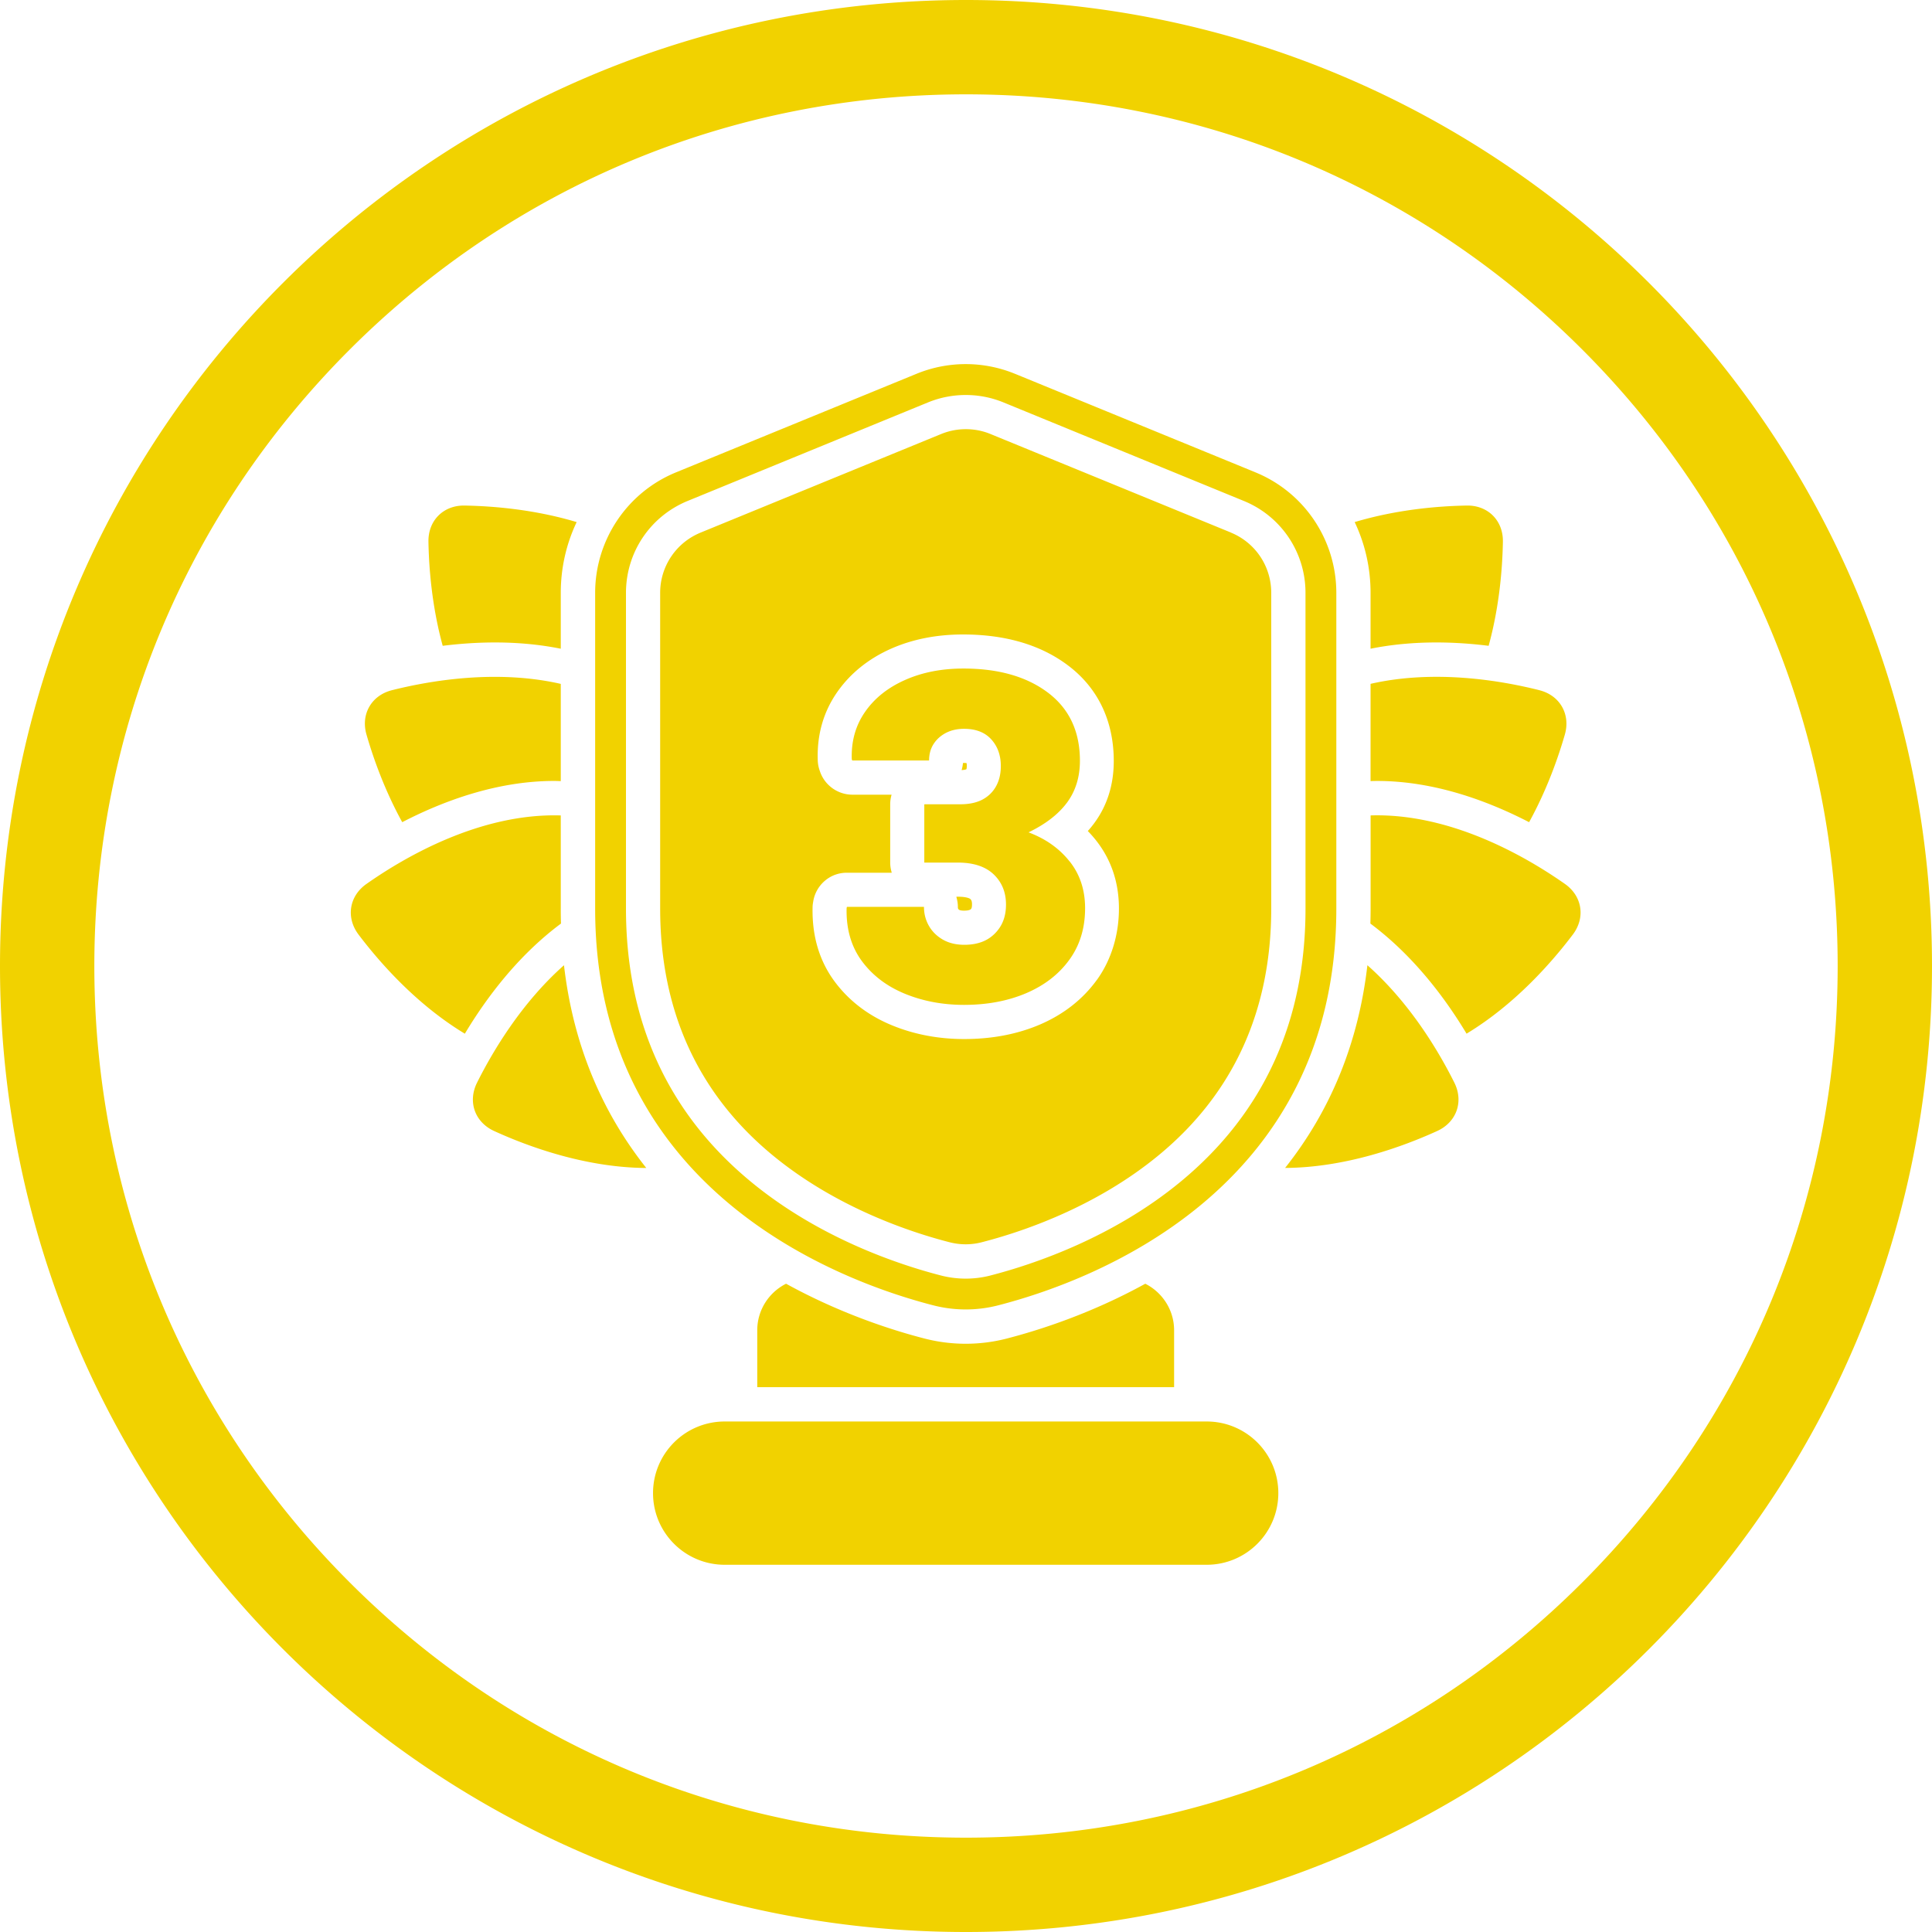<svg xmlns="http://www.w3.org/2000/svg" version="1.1" xmlns:xlink="http://www.w3.org/1999/xlink" width="512" height="512" x="0" y="0" viewBox="0 0 512 512" style="enable-background:new 0 0 512 512" xml:space="preserve" class=""><g><path d="M256 0C114.62 0 0 114.62 0 256s114.62 256 256 256 256-114.62 256-256S397.38 0 256 0zm163.34 419.34C375.71 462.97 317.7 487 256 487s-119.71-24.03-163.34-67.66S25 317.7 25 256 49.03 136.29 92.66 92.66 194.3 25 256 25s119.71 24.03 163.34 67.66S487 194.3 487 256s-24.03 119.71-67.66 163.34zm-163.2-217.11c-.14-.02-.33-.04-.59-.04h-.27c-.05.64-.17 1.25-.35 1.85.76-.04 1.11-.16 1.18-.2.05-.13.1-.39.1-.87 0-.16 0-.5-.07-.75zm.99 36.03c-.23-.21-1.18-.61-3.25-.61h-.35c.26.85.41 1.75.41 2.68 0 .33.06.44.11.52.03.05.07.13.31.26.15.08.55.18 1.19.18.67 0 1.47-.09 1.73-.35.11-.1.31-.3.31-1.27s-.24-1.21-.45-1.42zm26.35-9.94c-2.72-3.45-6.35-6.03-10.91-7.74 4.52-2.18 7.92-4.81 10.2-7.88 2.27-3.07 3.42-6.77 3.42-11.09 0-7.77-2.83-13.79-8.47-18.05-5.65-4.26-13.12-6.39-22.4-6.39-5.75 0-10.88 1-15.4 3-4.53 2.01-8.05 4.81-10.56 8.42-2.52 3.61-3.7 7.79-3.54 12.55l.12.35h20.28c0-1.66.41-3.13 1.22-4.37.82-1.25 1.93-2.23 3.34-2.95 1.4-.71 3-1.07 4.78-1.07 3.14 0 5.55.94 7.23 2.8 1.69 1.86 2.53 4.22 2.53 7.07 0 2.03-.41 3.8-1.25 5.33s-2.05 2.72-3.65 3.57c-1.61.85-3.58 1.27-5.92 1.27h-9.46v15.41h8.86c4.16 0 7.34 1.04 9.52 3.12s3.27 4.75 3.27 8-1 5.75-3.01 7.74c-2 1.98-4.71 2.97-8.12 2.97-2.18 0-4.07-.45-5.67-1.36-1.61-.92-2.85-2.14-3.72-3.66-.87-1.53-1.31-3.2-1.31-5.03h-20.35l-.06.36c-.12 5.51 1.24 10.16 4.05 13.97 2.82 3.81 6.62 6.69 11.39 8.65 4.78 1.96 10.01 2.95 15.67 2.95 6.15 0 11.63-1.04 16.45-3.09 4.82-2.06 8.62-5.01 11.39-8.84 2.78-3.83 4.16-8.37 4.16-13.65 0-4.8-1.35-8.93-4.07-12.37zm0 0c-2.72-3.45-6.35-6.03-10.91-7.74 4.52-2.18 7.92-4.81 10.2-7.88 2.27-3.07 3.42-6.77 3.42-11.09 0-7.77-2.83-13.79-8.47-18.05-5.65-4.26-13.12-6.39-22.4-6.39-5.75 0-10.88 1-15.4 3-4.53 2.01-8.05 4.81-10.56 8.42-2.52 3.61-3.7 7.79-3.54 12.55l.12.35h20.28c0-1.66.41-3.13 1.22-4.37.82-1.25 1.93-2.23 3.34-2.95 1.4-.71 3-1.07 4.78-1.07 3.14 0 5.55.94 7.23 2.8 1.69 1.86 2.53 4.22 2.53 7.07 0 2.03-.41 3.8-1.25 5.33s-2.05 2.72-3.65 3.57c-1.61.85-3.58 1.27-5.92 1.27h-9.46v15.41h8.86c4.16 0 7.34 1.04 9.52 3.12s3.27 4.75 3.27 8-1 5.75-3.01 7.74c-2 1.98-4.71 2.97-8.12 2.97-2.18 0-4.07-.45-5.67-1.36-1.61-.92-2.85-2.14-3.72-3.66-.87-1.53-1.31-3.2-1.31-5.03h-20.35l-.06.36c-.12 5.51 1.24 10.16 4.05 13.97 2.82 3.81 6.62 6.69 11.39 8.65 4.78 1.96 10.01 2.95 15.67 2.95 6.15 0 11.63-1.04 16.45-3.09 4.82-2.06 8.62-5.01 11.39-8.84 2.78-3.83 4.16-8.37 4.16-13.65 0-4.8-1.35-8.93-4.07-12.37zm-29.12 12.79c.15.08.55.18 1.19.18.67 0 1.47-.09 1.73-.35.11-.1.31-.3.31-1.27s-.24-1.21-.45-1.42c-.23-.21-1.18-.61-3.25-.61h-.35c.26.85.41 1.75.41 2.68 0 .33.06.44.11.52.03.05.07.13.31.26zm1.78-38.88c-.14-.02-.33-.04-.59-.04h-.27c-.05.64-.17 1.25-.35 1.85.76-.04 1.11-.16 1.18-.2.05-.13.1-.39.1-.87 0-.16 0-.5-.07-.75zm-.15-55.2c-41.18 0-74.68 33.51-74.68 74.68s33.5 74.69 74.68 74.69 74.68-33.51 74.68-74.69-33.5-74.68-74.68-74.68zm34.75 112.65c-3.75 5.16-8.85 9.15-15.17 11.85-5.94 2.54-12.67 3.83-20.03 3.83-6.83 0-13.26-1.22-19.13-3.63-6.31-2.59-11.45-6.52-15.25-11.65-4.03-5.45-5.98-12.04-5.82-19.58 0-.44.05-.87.12-1.3l.06-.35c.73-4.38 4.52-7.6 8.96-7.6h11.84c-.26-.85-.41-1.75-.41-2.68v-15.41c0-.89.13-1.75.37-2.56h-10.37c-3.91 0-7.39-2.5-8.63-6.22l-.12-.35c-.27-.83-.43-1.7-.45-2.57-.23-6.75 1.51-12.82 5.16-18.05 3.47-4.97 8.29-8.85 14.33-11.53 5.67-2.51 12.09-3.78 19.09-3.78 11.25 0 20.64 2.76 27.87 8.23 7.91 5.96 12.09 14.72 12.09 25.31 0 6.3-1.75 11.85-5.21 16.51-.52.7-1.07 1.38-1.67 2.04.79.81 1.53 1.65 2.23 2.54 3.99 5.08 6.02 11.13 6.02 18s-1.98 13.59-5.89 18.98zm-18.18-39.09c4.52-2.18 7.92-4.81 10.2-7.88 2.27-3.07 3.42-6.77 3.42-11.09 0-7.77-2.83-13.79-8.47-18.05-5.65-4.26-13.12-6.39-22.4-6.39-5.75 0-10.88 1-15.4 3-4.53 2.01-8.05 4.81-10.56 8.42-2.52 3.61-3.7 7.79-3.54 12.55l.12.35h20.28c0-1.66.41-3.13 1.22-4.37.82-1.25 1.93-2.23 3.34-2.95 1.4-.71 3-1.07 4.78-1.07 3.14 0 5.55.94 7.23 2.8 1.69 1.86 2.53 4.22 2.53 7.07 0 2.03-.41 3.8-1.25 5.33s-2.05 2.72-3.65 3.57c-1.61.85-3.58 1.27-5.92 1.27h-9.46v15.41h8.86c4.16 0 7.34 1.04 9.52 3.12s3.27 4.75 3.27 8-1 5.75-3.01 7.74c-2 1.98-4.71 2.97-8.12 2.97-2.18 0-4.07-.45-5.67-1.36-1.61-.92-2.85-2.14-3.72-3.66-.87-1.53-1.31-3.2-1.31-5.03H224.5l-.06.36c-.12 5.51 1.24 10.16 4.05 13.97 2.82 3.81 6.62 6.69 11.39 8.65 4.78 1.96 10.01 2.95 15.67 2.95 6.15 0 11.63-1.04 16.45-3.09 4.82-2.06 8.62-5.01 11.39-8.84 2.78-3.83 4.16-8.37 4.16-13.65 0-4.8-1.35-8.93-4.07-12.37-2.72-3.45-6.35-6.03-10.91-7.74zm-18.21 20.53c.15.08.55.18 1.19.18.67 0 1.47-.09 1.73-.35.11-.1.31-.3.31-1.27s-.24-1.21-.45-1.42c-.23-.21-1.18-.61-3.25-.61h-.35c.26.85.41 1.75.41 2.68 0 .33.06.44.11.52.03.05.07.13.31.26zm1.78-38.88c-.14-.02-.33-.04-.59-.04h-.27c-.05.64-.17 1.25-.35 1.85.76-.04 1.11-.16 1.18-.2.05-.13.1-.39.1-.87 0-.16 0-.5-.07-.75zm0 0c-.14-.02-.33-.04-.59-.04h-.27c-.05.64-.17 1.25-.35 1.85.76-.04 1.11-.16 1.18-.2.05-.13.1-.39.1-.87 0-.16 0-.5-.07-.75zm.99 36.03c-.23-.21-1.18-.61-3.25-.61h-.35c.26.85.41 1.75.41 2.68 0 .33.06.44.11.52.03.05.07.13.31.26.15.08.55.18 1.19.18.67 0 1.47-.09 1.73-.35.11-.1.31-.3.31-1.27s-.24-1.21-.45-1.42zm26.35-9.94c-2.72-3.45-6.35-6.03-10.91-7.74 4.52-2.18 7.92-4.81 10.2-7.88 2.27-3.07 3.42-6.77 3.42-11.09 0-7.77-2.83-13.79-8.47-18.05-5.65-4.26-13.12-6.39-22.4-6.39-5.75 0-10.88 1-15.4 3-4.53 2.01-8.05 4.81-10.56 8.42-2.52 3.61-3.7 7.79-3.54 12.55l.12.35h20.28c0-1.66.41-3.13 1.22-4.37.82-1.25 1.93-2.23 3.34-2.95 1.4-.71 3-1.07 4.78-1.07 3.14 0 5.55.94 7.23 2.8 1.69 1.86 2.53 4.22 2.53 7.07 0 2.03-.41 3.8-1.25 5.33s-2.05 2.72-3.65 3.57c-1.61.85-3.58 1.27-5.92 1.27h-9.46v15.41h8.86c4.16 0 7.34 1.04 9.52 3.12s3.27 4.75 3.27 8-1 5.75-3.01 7.74c-2 1.98-4.71 2.97-8.12 2.97-2.18 0-4.07-.45-5.67-1.36-1.61-.92-2.85-2.14-3.72-3.66-.87-1.53-1.31-3.2-1.31-5.03H224.5l-.06.36c-.12 5.51 1.24 10.16 4.05 13.97 2.82 3.81 6.62 6.69 11.39 8.65 4.78 1.96 10.01 2.95 15.67 2.95 6.15 0 11.63-1.04 16.45-3.09 4.82-2.06 8.62-5.01 11.39-8.84 2.78-3.83 4.16-8.37 4.16-13.65 0-4.8-1.35-8.93-4.07-12.37zm0 0c-2.72-3.45-6.35-6.03-10.91-7.74 4.52-2.18 7.92-4.81 10.2-7.88 2.27-3.07 3.42-6.77 3.42-11.09 0-7.77-2.83-13.79-8.47-18.05-5.65-4.26-13.12-6.39-22.4-6.39-5.75 0-10.88 1-15.4 3-4.53 2.01-8.05 4.81-10.56 8.42-2.52 3.61-3.7 7.79-3.54 12.55l.12.35h20.28c0-1.66.41-3.13 1.22-4.37.82-1.25 1.93-2.23 3.34-2.95 1.4-.71 3-1.07 4.78-1.07 3.14 0 5.55.94 7.23 2.8 1.69 1.86 2.53 4.22 2.53 7.07 0 2.03-.41 3.8-1.25 5.33s-2.05 2.72-3.65 3.57c-1.61.85-3.58 1.27-5.92 1.27h-9.46v15.41h8.86c4.16 0 7.34 1.04 9.52 3.12s3.27 4.75 3.27 8-1 5.75-3.01 7.74c-2 1.98-4.71 2.97-8.12 2.97-2.18 0-4.07-.45-5.67-1.36-1.61-.92-2.85-2.14-3.72-3.66-.87-1.53-1.31-3.2-1.31-5.03H224.5l-.06.36c-.12 5.51 1.24 10.16 4.05 13.97 2.82 3.81 6.62 6.69 11.39 8.65 4.78 1.96 10.01 2.95 15.67 2.95 6.15 0 11.63-1.04 16.45-3.09 4.82-2.06 8.62-5.01 11.39-8.84 2.78-3.83 4.16-8.37 4.16-13.65 0-4.8-1.35-8.93-4.07-12.37zm-29.12 12.79c.15.08.55.18 1.19.18.67 0 1.47-.09 1.73-.35.11-.1.31-.3.31-1.27s-.24-1.21-.45-1.42c-.23-.21-1.18-.61-3.25-.61h-.35c.26.85.41 1.75.41 2.68 0 .33.06.44.11.52.03.05.07.13.31.26zm1.78-38.88c-.14-.02-.33-.04-.59-.04h-.27c-.05.64-.17 1.25-.35 1.85.76-.04 1.11-.16 1.18-.2.05-.13.1-.39.1-.87 0-.16 0-.5-.07-.75zm-.15-46.11c-36.23 0-65.59 29.37-65.59 65.59s29.36 65.6 65.59 65.6 65.59-29.37 65.59-65.6-29.36-65.59-65.59-65.59zm34.75 103.55c-3.75 5.16-8.85 9.15-15.17 11.85-5.94 2.54-12.67 3.83-20.03 3.83-6.83 0-13.26-1.22-19.13-3.63-6.31-2.59-11.45-6.52-15.25-11.65-4.03-5.45-5.98-12.04-5.82-19.58 0-.44.05-.87.12-1.3l.06-.35c.73-4.38 4.52-7.6 8.96-7.6h11.84c-.26-.85-.41-1.75-.41-2.68v-15.41c0-.89.13-1.75.37-2.56H225.9c-3.91 0-7.39-2.5-8.63-6.22l-.12-.35c-.27-.83-.43-1.7-.45-2.57-.23-6.75 1.51-12.82 5.16-18.05 3.47-4.97 8.29-8.85 14.33-11.53 5.67-2.51 12.09-3.78 19.09-3.78 11.25 0 20.64 2.76 27.87 8.23 7.91 5.96 12.09 14.72 12.09 25.31 0 6.3-1.75 11.85-5.21 16.51-.52.7-1.07 1.38-1.67 2.04.79.81 1.53 1.65 2.23 2.54 3.99 5.08 6.02 11.13 6.02 18s-1.98 13.59-5.89 18.98zm-18.18-39.09c4.52-2.18 7.92-4.81 10.2-7.88 2.27-3.07 3.42-6.77 3.42-11.09 0-7.77-2.83-13.79-8.47-18.05-5.65-4.26-13.12-6.39-22.4-6.39-5.75 0-10.88 1-15.4 3-4.53 2.01-8.05 4.81-10.56 8.42-2.52 3.61-3.7 7.79-3.54 12.55l.12.35h20.28c0-1.66.41-3.13 1.22-4.37.82-1.25 1.93-2.23 3.34-2.95 1.4-.71 3-1.07 4.78-1.07 3.14 0 5.55.94 7.23 2.8 1.69 1.86 2.53 4.22 2.53 7.07 0 2.03-.41 3.8-1.25 5.33s-2.05 2.72-3.65 3.57c-1.61.85-3.58 1.27-5.92 1.27h-9.46v15.41h8.86c4.16 0 7.34 1.04 9.52 3.12s3.27 4.75 3.27 8-1 5.75-3.01 7.74c-2 1.98-4.71 2.97-8.12 2.97-2.18 0-4.07-.45-5.67-1.36-1.61-.92-2.85-2.14-3.72-3.66-.87-1.53-1.31-3.2-1.31-5.03h-20.35l-.06.36c-.12 5.51 1.24 10.16 4.05 13.97 2.82 3.81 6.62 6.69 11.39 8.65 4.78 1.96 10.01 2.95 15.67 2.95 6.15 0 11.63-1.04 16.45-3.09 4.82-2.06 8.62-5.01 11.39-8.84 2.78-3.83 4.16-8.37 4.16-13.65 0-4.8-1.35-8.93-4.07-12.37-2.72-3.45-6.35-6.03-10.91-7.74zm-18.21 20.53c.15.08.55.18 1.19.18.67 0 1.47-.09 1.73-.35.11-.1.31-.3.31-1.27s-.24-1.21-.45-1.42c-.23-.21-1.18-.61-3.25-.61h-.35c.26.85.41 1.75.41 2.68 0 .33.06.44.11.52.03.05.07.13.31.26zm1.78-38.88c-.14-.02-.33-.04-.59-.04h-.27c-.05.64-.17 1.25-.35 1.85.76-.04 1.11-.16 1.18-.2.05-.13.1-.39.1-.87 0-.16 0-.5-.07-.75zm0 0c-.14-.02-.33-.04-.59-.04h-.27c-.05.64-.17 1.25-.35 1.85.76-.04 1.11-.16 1.18-.2.05-.13.1-.39.1-.87 0-.16 0-.5-.07-.75zm.99 36.03c-.23-.21-1.18-.61-3.25-.61h-.35c.26.85.41 1.75.41 2.68 0 .33.06.44.11.52.03.05.07.13.31.26.15.08.55.18 1.19.18.67 0 1.47-.09 1.73-.35.11-.1.31-.3.31-1.27s-.24-1.21-.45-1.42zm26.35-9.94c-2.72-3.45-6.35-6.03-10.91-7.74 4.52-2.18 7.92-4.81 10.2-7.88 2.27-3.07 3.42-6.77 3.42-11.09 0-7.77-2.83-13.79-8.47-18.05-5.65-4.26-13.12-6.39-22.4-6.39-5.75 0-10.88 1-15.4 3-4.53 2.01-8.05 4.81-10.56 8.42-2.52 3.61-3.7 7.79-3.54 12.55l.12.35h20.28c0-1.66.41-3.13 1.22-4.37.82-1.25 1.93-2.23 3.34-2.95 1.4-.71 3-1.07 4.78-1.07 3.14 0 5.55.94 7.23 2.8 1.69 1.86 2.53 4.22 2.53 7.07 0 2.03-.41 3.8-1.25 5.33s-2.05 2.72-3.65 3.57c-1.61.85-3.58 1.27-5.92 1.27h-9.46v15.41h8.86c4.16 0 7.34 1.04 9.52 3.12s3.27 4.75 3.27 8-1 5.75-3.01 7.74c-2 1.98-4.71 2.97-8.12 2.97-2.18 0-4.07-.45-5.67-1.36-1.61-.92-2.85-2.14-3.72-3.66-.87-1.53-1.31-3.2-1.31-5.03h-20.35l-.06.36c-.12 5.51 1.24 10.16 4.05 13.97 2.82 3.81 6.62 6.69 11.39 8.65 4.78 1.96 10.01 2.95 15.67 2.95 6.15 0 11.63-1.04 16.45-3.09 4.82-2.06 8.62-5.01 11.39-8.84 2.78-3.83 4.16-8.37 4.16-13.65 0-4.8-1.35-8.93-4.07-12.37zm0 0c-2.72-3.45-6.35-6.03-10.91-7.74 4.52-2.18 7.92-4.81 10.2-7.88 2.27-3.07 3.42-6.77 3.42-11.09 0-7.77-2.83-13.79-8.47-18.05-5.65-4.26-13.12-6.39-22.4-6.39-5.75 0-10.88 1-15.4 3-4.53 2.01-8.05 4.81-10.56 8.42-2.52 3.61-3.7 7.79-3.54 12.55l.12.35h20.28c0-1.66.41-3.13 1.22-4.37.82-1.25 1.93-2.23 3.34-2.95 1.4-.71 3-1.07 4.78-1.07 3.14 0 5.55.94 7.23 2.8 1.69 1.86 2.53 4.22 2.53 7.07 0 2.03-.41 3.8-1.25 5.33s-2.05 2.72-3.65 3.57c-1.61.85-3.58 1.27-5.92 1.27h-9.46v15.41h8.86c4.16 0 7.34 1.04 9.52 3.12s3.27 4.75 3.27 8-1 5.75-3.01 7.74c-2 1.98-4.71 2.97-8.12 2.97-2.18 0-4.07-.45-5.67-1.36-1.61-.92-2.85-2.14-3.72-3.66-.87-1.53-1.31-3.2-1.31-5.03h-20.35l-.06.36c-.12 5.51 1.24 10.16 4.05 13.97 2.82 3.81 6.62 6.69 11.39 8.65 4.78 1.96 10.01 2.95 15.67 2.95 6.15 0 11.63-1.04 16.45-3.09 4.82-2.06 8.62-5.01 11.39-8.84 2.78-3.83 4.16-8.37 4.16-13.65 0-4.8-1.35-8.93-4.07-12.37zm-29.12 12.79c.15.08.55.18 1.19.18.67 0 1.47-.09 1.73-.35.11-.1.31-.3.31-1.27s-.24-1.21-.45-1.42c-.23-.21-1.18-.61-3.25-.61h-.35c.26.85.41 1.75.41 2.68 0 .33.06.44.11.52.03.05.07.13.31.26zm1.78-38.88c-.14-.02-.33-.04-.59-.04h-.27c-.05.64-.17 1.25-.35 1.85.76-.04 1.11-.16 1.18-.2.05-.13.1-.39.1-.87 0-.16 0-.5-.07-.75zm-.15-55.2c-41.18 0-74.68 33.51-74.68 74.68s33.5 74.69 74.68 74.69 74.68-33.51 74.68-74.69-33.5-74.68-74.68-74.68zm34.75 112.65c-3.75 5.16-8.85 9.15-15.17 11.85-5.94 2.54-12.67 3.83-20.03 3.83-6.83 0-13.26-1.22-19.13-3.63-6.31-2.59-11.45-6.52-15.25-11.65-4.03-5.45-5.98-12.04-5.82-19.58 0-.44.05-.87.12-1.3l.06-.35c.73-4.38 4.52-7.6 8.96-7.6h11.84c-.26-.85-.41-1.75-.41-2.68v-15.41c0-.89.13-1.75.37-2.56h-10.37c-3.91 0-7.39-2.5-8.63-6.22l-.12-.35c-.27-.83-.43-1.7-.45-2.57-.23-6.75 1.51-12.82 5.16-18.05 3.47-4.97 8.29-8.85 14.33-11.53 5.67-2.51 12.09-3.78 19.09-3.78 11.25 0 20.64 2.76 27.87 8.23 7.91 5.96 12.09 14.72 12.09 25.31 0 6.3-1.75 11.85-5.21 16.51-.52.7-1.07 1.38-1.67 2.04.79.81 1.53 1.65 2.23 2.54 3.99 5.08 6.02 11.13 6.02 18s-1.98 13.59-5.89 18.98zm-18.18-39.09c4.52-2.18 7.92-4.81 10.2-7.88 2.27-3.07 3.42-6.77 3.42-11.09 0-7.77-2.83-13.79-8.47-18.05-5.65-4.26-13.12-6.39-22.4-6.39-5.75 0-10.88 1-15.4 3-4.53 2.01-8.05 4.81-10.56 8.42-2.52 3.61-3.7 7.79-3.54 12.55l.12.35h20.28c0-1.66.41-3.13 1.22-4.37.82-1.25 1.93-2.23 3.34-2.95 1.4-.71 3-1.07 4.78-1.07 3.14 0 5.55.94 7.23 2.8 1.69 1.86 2.53 4.22 2.53 7.07 0 2.03-.41 3.8-1.25 5.33s-2.05 2.72-3.65 3.57c-1.61.85-3.58 1.27-5.92 1.27h-9.46v15.41h8.86c4.16 0 7.34 1.04 9.52 3.12s3.27 4.75 3.27 8-1 5.75-3.01 7.74c-2 1.98-4.71 2.97-8.12 2.97-2.18 0-4.07-.45-5.67-1.36-1.61-.92-2.85-2.14-3.72-3.66-.87-1.53-1.31-3.2-1.31-5.03h-20.35l-.06.36c-.12 5.51 1.24 10.16 4.05 13.97 2.82 3.81 6.62 6.69 11.39 8.65 4.78 1.96 10.01 2.95 15.67 2.95 6.15 0 11.63-1.04 16.45-3.09 4.82-2.06 8.62-5.01 11.39-8.84 2.78-3.83 4.16-8.37 4.16-13.65 0-4.8-1.35-8.93-4.07-12.37-2.72-3.45-6.35-6.03-10.91-7.74zm-18.21 20.53c.15.08.55.18 1.19.18.67 0 1.47-.09 1.73-.35.11-.1.31-.3.31-1.27s-.24-1.21-.45-1.42c-.23-.21-1.18-.61-3.25-.61h-.35c.26.85.41 1.75.41 2.68 0 .33.06.44.11.52.03.05.07.13.31.26zm1.78-38.88c-.14-.02-.33-.04-.59-.04h-.27c-.05.64-.17 1.25-.35 1.85.76-.04 1.11-.16 1.18-.2.05-.13.1-.39.1-.87 0-.16 0-.5-.07-.75zm0 0c-.14-.02-.33-.04-.59-.04h-.27c-.05.64-.17 1.25-.35 1.85.76-.04 1.11-.16 1.18-.2.05-.13.1-.39.1-.87 0-.16 0-.5-.07-.75zm.99 36.03c-.23-.21-1.18-.61-3.25-.61h-.35c.26.85.41 1.75.41 2.68 0 .33.06.44.11.52.03.05.07.13.31.26.15.08.55.18 1.19.18.67 0 1.47-.09 1.73-.35.11-.1.31-.3.31-1.27s-.24-1.21-.45-1.42zm26.35-9.94c-2.72-3.45-6.35-6.03-10.91-7.74 4.52-2.18 7.92-4.81 10.2-7.88 2.27-3.07 3.42-6.77 3.42-11.09 0-7.77-2.83-13.79-8.47-18.05-5.65-4.26-13.12-6.39-22.4-6.39-5.75 0-10.88 1-15.4 3-4.53 2.01-8.05 4.81-10.56 8.42-2.52 3.61-3.7 7.79-3.54 12.55l.12.35h20.28c0-1.66.41-3.13 1.22-4.37.82-1.25 1.93-2.23 3.34-2.95 1.4-.71 3-1.07 4.78-1.07 3.14 0 5.55.94 7.23 2.8 1.69 1.86 2.53 4.22 2.53 7.07 0 2.03-.41 3.8-1.25 5.33s-2.05 2.72-3.65 3.57c-1.61.85-3.58 1.27-5.92 1.27h-9.46v15.41h8.86c4.16 0 7.34 1.04 9.52 3.12s3.27 4.75 3.27 8-1 5.75-3.01 7.74c-2 1.98-4.71 2.97-8.12 2.97-2.18 0-4.07-.45-5.67-1.36-1.61-.92-2.85-2.14-3.72-3.66-.87-1.53-1.31-3.2-1.31-5.03h-20.35l-.06.36c-.12 5.51 1.24 10.16 4.05 13.97 2.82 3.81 6.62 6.69 11.39 8.65 4.78 1.96 10.01 2.95 15.67 2.95 6.15 0 11.63-1.04 16.45-3.09 4.82-2.06 8.62-5.01 11.39-8.84 2.78-3.83 4.16-8.37 4.16-13.65 0-4.8-1.35-8.93-4.07-12.37zm0 0c-2.72-3.45-6.35-6.03-10.91-7.74 4.52-2.18 7.92-4.81 10.2-7.88 2.27-3.07 3.42-6.77 3.42-11.09 0-7.77-2.83-13.79-8.47-18.05-5.65-4.26-13.12-6.39-22.4-6.39-5.75 0-10.88 1-15.4 3-4.53 2.01-8.05 4.81-10.56 8.42-2.52 3.61-3.7 7.79-3.54 12.55l.12.35h20.28c0-1.66.41-3.13 1.22-4.37.82-1.25 1.93-2.23 3.34-2.95 1.4-.71 3-1.07 4.78-1.07 3.14 0 5.55.94 7.23 2.8 1.69 1.86 2.53 4.22 2.53 7.07 0 2.03-.41 3.8-1.25 5.33s-2.05 2.72-3.65 3.57c-1.61.85-3.58 1.27-5.92 1.27h-9.46v15.41h8.86c4.16 0 7.34 1.04 9.52 3.12s3.27 4.75 3.27 8-1 5.75-3.01 7.74c-2 1.98-4.71 2.97-8.12 2.97-2.18 0-4.07-.45-5.67-1.36-1.61-.92-2.85-2.14-3.72-3.66-.87-1.53-1.31-3.2-1.31-5.03h-20.35l-.06.36c-.12 5.51 1.24 10.16 4.05 13.97 2.82 3.81 6.62 6.69 11.39 8.65 4.78 1.96 10.01 2.95 15.67 2.95 6.15 0 11.63-1.04 16.45-3.09 4.82-2.06 8.62-5.01 11.39-8.84 2.78-3.83 4.16-8.37 4.16-13.65 0-4.8-1.35-8.93-4.07-12.37zm-29.12 12.79c.15.08.55.18 1.19.18.67 0 1.47-.09 1.73-.35.11-.1.31-.3.31-1.27s-.24-1.21-.45-1.42c-.23-.21-1.18-.61-3.25-.61h-.35c.26.85.41 1.75.41 2.68 0 .33.06.44.11.52.03.05.07.13.31.26zm1.78-38.88c-.14-.02-.33-.04-.59-.04h-.27c-.05.64-.17 1.25-.35 1.85.76-.04 1.11-.16 1.18-.2.05-.13.1-.39.1-.87 0-.16 0-.5-.07-.75zm-.15-46.11c-36.23 0-65.59 29.37-65.59 65.59s29.36 65.6 65.59 65.6 65.59-29.37 65.59-65.6-29.36-65.59-65.59-65.59zm34.75 103.55c-3.75 5.16-8.85 9.15-15.17 11.85-5.94 2.54-12.67 3.83-20.03 3.83-6.83 0-13.26-1.22-19.13-3.63-6.31-2.59-11.45-6.52-15.25-11.65-4.03-5.45-5.98-12.04-5.82-19.58 0-.44.05-.87.12-1.3l.06-.35c.73-4.38 4.52-7.6 8.96-7.6h11.84c-.26-.85-.41-1.75-.41-2.68v-15.41c0-.89.13-1.75.37-2.56h-10.37c-3.91 0-7.39-2.5-8.63-6.22l-.12-.35c-.27-.83-.43-1.7-.45-2.57-.23-6.75 1.51-12.82 5.16-18.05 3.47-4.97 8.29-8.85 14.33-11.53 5.67-2.51 12.09-3.78 19.09-3.78 11.25 0 20.64 2.76 27.87 8.23 7.91 5.96 12.09 14.72 12.09 25.31 0 6.3-1.75 11.85-5.21 16.51-.52.7-1.07 1.38-1.67 2.04.79.81 1.53 1.65 2.23 2.54 3.99 5.08 6.02 11.13 6.02 18s-1.98 13.59-5.89 18.98zm-18.18-39.09c4.52-2.18 7.92-4.81 10.2-7.88 2.27-3.07 3.42-6.77 3.42-11.09 0-7.77-2.83-13.79-8.47-18.05-5.65-4.26-13.12-6.39-22.4-6.39-5.75 0-10.88 1-15.4 3-4.53 2.01-8.05 4.81-10.56 8.42-2.52 3.61-3.7 7.79-3.54 12.55l.12.35h20.28c0-1.66.41-3.13 1.22-4.37.82-1.25 1.93-2.23 3.34-2.95 1.4-.71 3-1.07 4.78-1.07 3.14 0 5.55.94 7.23 2.8 1.69 1.86 2.53 4.22 2.53 7.07 0 2.03-.41 3.8-1.25 5.33s-2.05 2.72-3.65 3.57c-1.61.85-3.58 1.27-5.92 1.27H245v15.41h8.86c4.16 0 7.34 1.04 9.52 3.12s3.27 4.75 3.27 8-1 5.75-3.01 7.74c-2 1.98-4.71 2.97-8.12 2.97-2.18 0-4.07-.45-5.67-1.36-1.61-.92-2.85-2.14-3.72-3.66-.87-1.53-1.31-3.2-1.31-5.03h-20.35l-.06.36c-.12 5.51 1.24 10.16 4.05 13.97 2.82 3.81 6.62 6.69 11.39 8.65 4.78 1.96 10.01 2.95 15.67 2.95 6.15 0 11.63-1.04 16.45-3.09 4.82-2.06 8.62-5.01 11.39-8.84 2.78-3.83 4.16-8.37 4.16-13.65 0-4.8-1.35-8.93-4.07-12.37-2.72-3.45-6.35-6.03-10.91-7.74zm-18.21 20.53c.15.08.55.18 1.19.18.67 0 1.47-.09 1.73-.35.11-.1.31-.3.31-1.27s-.24-1.21-.45-1.42c-.23-.21-1.18-.61-3.25-.61h-.35c.26.85.41 1.75.41 2.68 0 .33.06.44.11.52.03.05.07.13.31.26zm1.78-38.88c-.14-.02-.33-.04-.59-.04h-.27c-.05.64-.17 1.25-.35 1.85.76-.04 1.11-.16 1.18-.2.05-.13.1-.39.1-.87 0-.16 0-.5-.07-.75zm0 0c-.14-.02-.33-.04-.59-.04h-.27c-.05.64-.17 1.25-.35 1.85.76-.04 1.11-.16 1.18-.2.05-.13.1-.39.1-.87 0-.16 0-.5-.07-.75zm.99 36.03c-.23-.21-1.18-.61-3.25-.61h-.35c.26.85.41 1.75.41 2.68 0 .33.06.44.11.52.03.05.07.13.31.26.15.08.55.18 1.19.18.67 0 1.47-.09 1.73-.35.11-.1.31-.3.31-1.27s-.24-1.21-.45-1.42zm26.35-9.94c-2.72-3.45-6.35-6.03-10.91-7.74 4.52-2.18 7.92-4.81 10.2-7.88 2.27-3.07 3.42-6.77 3.42-11.09 0-7.77-2.83-13.79-8.47-18.05-5.65-4.26-13.12-6.39-22.4-6.39-5.75 0-10.88 1-15.4 3-4.53 2.01-8.05 4.81-10.56 8.42-2.52 3.61-3.7 7.79-3.54 12.55l.12.35h20.28c0-1.66.41-3.13 1.22-4.37.82-1.25 1.93-2.23 3.34-2.95 1.4-.71 3-1.07 4.78-1.07 3.14 0 5.55.94 7.23 2.8 1.69 1.86 2.53 4.22 2.53 7.07 0 2.03-.41 3.8-1.25 5.33s-2.05 2.72-3.65 3.57c-1.61.85-3.58 1.27-5.92 1.27H245v15.41h8.86c4.16 0 7.34 1.04 9.52 3.12s3.27 4.75 3.27 8-1 5.75-3.01 7.74c-2 1.98-4.71 2.97-8.12 2.97-2.18 0-4.07-.45-5.67-1.36-1.61-.92-2.85-2.14-3.72-3.66-.87-1.53-1.31-3.2-1.31-5.03h-20.35l-.06.36c-.12 5.51 1.24 10.16 4.05 13.97 2.82 3.81 6.62 6.69 11.39 8.65 4.78 1.96 10.01 2.95 15.67 2.95 6.15 0 11.63-1.04 16.45-3.09 4.82-2.06 8.62-5.01 11.39-8.84 2.78-3.83 4.16-8.37 4.16-13.65 0-4.8-1.35-8.93-4.07-12.37zm0 0c-2.72-3.45-6.35-6.03-10.91-7.74 4.52-2.18 7.92-4.81 10.2-7.88 2.27-3.07 3.42-6.77 3.42-11.09 0-7.77-2.83-13.79-8.47-18.05-5.65-4.26-13.12-6.39-22.4-6.39-5.75 0-10.88 1-15.4 3-4.53 2.01-8.05 4.81-10.56 8.42-2.52 3.61-3.7 7.79-3.54 12.55l.12.35h20.28c0-1.66.41-3.13 1.22-4.37.82-1.25 1.93-2.23 3.34-2.95 1.4-.71 3-1.07 4.78-1.07 3.14 0 5.55.94 7.23 2.8 1.69 1.86 2.53 4.22 2.53 7.07 0 2.03-.41 3.8-1.25 5.33s-2.05 2.72-3.65 3.57c-1.61.85-3.58 1.27-5.92 1.27H245v15.41h8.86c4.16 0 7.34 1.04 9.52 3.12s3.27 4.75 3.27 8-1 5.75-3.01 7.74c-2 1.98-4.71 2.97-8.12 2.97-2.18 0-4.07-.45-5.67-1.36-1.61-.92-2.85-2.14-3.72-3.66-.87-1.53-1.31-3.2-1.31-5.03h-20.35l-.06.36c-.12 5.51 1.24 10.16 4.05 13.97 2.82 3.81 6.62 6.69 11.39 8.65 4.78 1.96 10.01 2.95 15.67 2.95 6.15 0 11.63-1.04 16.45-3.09 4.82-2.06 8.62-5.01 11.39-8.84 2.78-3.83 4.16-8.37 4.16-13.65 0-4.8-1.35-8.93-4.07-12.37zm-29.12 12.79c.15.08.55.18 1.19.18.67 0 1.47-.09 1.73-.35.11-.1.31-.3.31-1.27s-.24-1.21-.45-1.42c-.23-.21-1.18-.61-3.25-.61h-.35c.26.85.41 1.75.41 2.68 0 .33.06.44.11.52.03.05.07.13.31.26zm1.78-38.88c-.14-.02-.33-.04-.59-.04h-.27c-.05.64-.17 1.25-.35 1.85.76-.04 1.11-.16 1.18-.2.05-.13.1-.39.1-.87 0-.16 0-.5-.07-.75zm70.09-61.12-63.69-26.1c-2.09-.86-4.29-1.29-6.55-1.29s-4.45.43-6.55 1.29l-63.69 26.1a17.198 17.198 0 0 0-10.72 15.97v83.66c0 26.97 9.96 48.91 29.6 65.2 16.91 14.03 36.75 20.57 47.06 23.22 1.4.36 2.85.55 4.29.55s2.89-.18 4.29-.55c10.33-2.65 30.16-9.19 47.06-23.22 19.64-16.29 29.6-38.23 29.6-65.2V157.1c0-7.04-4.21-13.31-10.72-15.97zm-35.48 118.56c-3.75 5.16-8.85 9.15-15.17 11.85-5.94 2.54-12.67 3.83-20.03 3.83-6.83 0-13.26-1.22-19.13-3.63-6.31-2.59-11.45-6.52-15.25-11.65-4.03-5.45-5.98-12.04-5.82-19.58 0-.44.05-.87.12-1.3l.06-.35c.73-4.38 4.52-7.6 8.96-7.6h11.84c-.26-.85-.41-1.75-.41-2.68v-15.41c0-.89.13-1.75.37-2.56h-10.37c-3.91 0-7.39-2.5-8.63-6.22l-.12-.35c-.27-.83-.43-1.7-.45-2.57-.23-6.75 1.51-12.82 5.16-18.05 3.47-4.97 8.29-8.85 14.33-11.53 5.67-2.51 12.09-3.78 19.09-3.78 11.25 0 20.64 2.76 27.87 8.23 7.91 5.96 12.09 14.72 12.09 25.31 0 6.3-1.75 11.85-5.21 16.51-.52.7-1.07 1.38-1.67 2.04.79.81 1.53 1.65 2.23 2.54 3.99 5.08 6.02 11.13 6.02 18s-1.98 13.59-5.89 18.98zm-18.18-39.09c4.52-2.18 7.92-4.81 10.2-7.88 2.27-3.07 3.42-6.77 3.42-11.09 0-7.77-2.83-13.79-8.47-18.05-5.65-4.26-13.12-6.39-22.4-6.39-5.75 0-10.88 1-15.4 3-4.53 2.01-8.05 4.81-10.56 8.42-2.52 3.61-3.7 7.79-3.54 12.55l.12.35h20.28c0-1.66.41-3.13 1.22-4.37.82-1.25 1.93-2.23 3.34-2.95 1.4-.71 3-1.07 4.78-1.07 3.14 0 5.55.94 7.23 2.8 1.69 1.86 2.53 4.22 2.53 7.07 0 2.03-.41 3.8-1.25 5.33s-2.05 2.72-3.65 3.57c-1.61.85-3.58 1.27-5.92 1.27H245v15.41h8.86c4.16 0 7.34 1.04 9.52 3.12s3.27 4.75 3.27 8-1 5.75-3.01 7.74c-2 1.98-4.71 2.97-8.12 2.97-2.18 0-4.07-.45-5.67-1.36-1.61-.92-2.85-2.14-3.72-3.66-.87-1.53-1.31-3.2-1.31-5.03h-20.35l-.06.36c-.12 5.51 1.24 10.16 4.05 13.97 2.82 3.81 6.62 6.69 11.39 8.65 4.78 1.96 10.01 2.95 15.67 2.95 6.15 0 11.63-1.04 16.45-3.09 4.82-2.06 8.62-5.01 11.39-8.84 2.78-3.83 4.16-8.37 4.16-13.65 0-4.8-1.35-8.93-4.07-12.37-2.72-3.45-6.35-6.03-10.91-7.74zm-18.21 20.53c.15.08.55.18 1.19.18.67 0 1.47-.09 1.73-.35.11-.1.31-.3.31-1.27s-.24-1.21-.45-1.42c-.23-.21-1.18-.61-3.25-.61h-.35c.26.85.41 1.75.41 2.68 0 .33.06.44.11.52.03.05.07.13.31.26zm1.78-38.88c-.14-.02-.33-.04-.59-.04h-.27c-.05.64-.17 1.25-.35 1.85.76-.04 1.11-.16 1.18-.2.05-.13.1-.39.1-.87 0-.16 0-.5-.07-.75zm0 0c-.14-.02-.33-.04-.59-.04h-.27c-.05.64-.17 1.25-.35 1.85.76-.04 1.11-.16 1.18-.2.05-.13.1-.39.1-.87 0-.16 0-.5-.07-.75zm.99 36.03c-.23-.21-1.18-.61-3.25-.61h-.35c.26.85.41 1.75.41 2.68 0 .33.06.44.11.52.03.05.07.13.31.26.15.08.55.18 1.19.18.67 0 1.47-.09 1.73-.35.11-.1.31-.3.31-1.27s-.24-1.21-.45-1.42zm26.35-9.94c-2.72-3.45-6.35-6.03-10.91-7.74 4.52-2.18 7.92-4.81 10.2-7.88 2.27-3.07 3.42-6.77 3.42-11.09 0-7.77-2.83-13.79-8.47-18.05-5.65-4.26-13.12-6.39-22.4-6.39-5.75 0-10.88 1-15.4 3-4.53 2.01-8.05 4.81-10.56 8.42-2.52 3.61-3.7 7.79-3.54 12.55l.12.35h20.28c0-1.66.41-3.13 1.22-4.37.82-1.25 1.93-2.23 3.34-2.95 1.4-.71 3-1.07 4.78-1.07 3.14 0 5.55.94 7.23 2.8 1.69 1.86 2.53 4.22 2.53 7.07 0 2.03-.41 3.8-1.25 5.33s-2.05 2.72-3.65 3.57c-1.61.85-3.58 1.27-5.92 1.27H245v15.41h8.86c4.16 0 7.34 1.04 9.52 3.12s3.27 4.75 3.27 8-1 5.75-3.01 7.74c-2 1.98-4.71 2.97-8.12 2.97-2.18 0-4.07-.45-5.67-1.36-1.61-.92-2.85-2.14-3.72-3.66-.87-1.53-1.31-3.2-1.31-5.03h-20.35l-.06.36c-.12 5.51 1.24 10.16 4.05 13.97 2.82 3.81 6.62 6.69 11.39 8.65 4.78 1.96 10.01 2.95 15.67 2.95 6.15 0 11.63-1.04 16.45-3.09 4.82-2.06 8.62-5.01 11.39-8.84 2.78-3.83 4.16-8.37 4.16-13.65 0-4.8-1.35-8.93-4.07-12.37zm0 0c-2.72-3.45-6.35-6.03-10.91-7.74 4.52-2.18 7.92-4.81 10.2-7.88 2.27-3.07 3.42-6.77 3.42-11.09 0-7.77-2.83-13.79-8.47-18.05-5.65-4.26-13.12-6.39-22.4-6.39-5.75 0-10.88 1-15.4 3-4.53 2.01-8.05 4.81-10.56 8.42-2.52 3.61-3.7 7.79-3.54 12.55l.12.35h20.28c0-1.66.41-3.13 1.22-4.37.82-1.25 1.93-2.23 3.34-2.95 1.4-.71 3-1.07 4.78-1.07 3.14 0 5.55.94 7.23 2.8 1.69 1.86 2.53 4.22 2.53 7.07 0 2.03-.41 3.8-1.25 5.33s-2.05 2.72-3.65 3.57c-1.61.85-3.58 1.27-5.92 1.27H245v15.41h8.86c4.16 0 7.34 1.04 9.52 3.12s3.27 4.75 3.27 8-1 5.75-3.01 7.74c-2 1.98-4.71 2.97-8.12 2.97-2.18 0-4.07-.45-5.67-1.36-1.61-.92-2.85-2.14-3.72-3.66-.87-1.53-1.31-3.2-1.31-5.03h-20.35l-.06.36c-.12 5.51 1.24 10.16 4.05 13.97 2.82 3.81 6.62 6.69 11.39 8.65 4.78 1.96 10.01 2.95 15.67 2.95 6.15 0 11.63-1.04 16.45-3.09 4.82-2.06 8.62-5.01 11.39-8.84 2.78-3.83 4.16-8.37 4.16-13.65 0-4.8-1.35-8.93-4.07-12.37zm-29.12 12.79c.15.08.55.18 1.19.18.67 0 1.47-.09 1.73-.35.11-.1.31-.3.31-1.27s-.24-1.21-.45-1.42c-.23-.21-1.18-.61-3.25-.61h-.35c.26.85.41 1.75.41 2.68 0 .33.06.44.11.52.03.05.07.13.31.26zm1.78-38.88c-.14-.02-.33-.04-.59-.04h-.27c-.05.64-.17 1.25-.35 1.85.76-.04 1.11-.16 1.18-.2.05-.13.1-.39.1-.87 0-.16 0-.5-.07-.75zm70.09-61.12-63.69-26.1c-2.09-.86-4.29-1.29-6.55-1.29s-4.45.43-6.55 1.29l-63.69 26.1a17.198 17.198 0 0 0-10.72 15.97v83.66c0 26.97 9.96 48.91 29.6 65.2 16.91 14.03 36.75 20.57 47.06 23.22 1.4.36 2.85.55 4.29.55s2.89-.18 4.29-.55c10.33-2.65 30.16-9.19 47.06-23.22 19.64-16.29 29.6-38.23 29.6-65.2V157.1c0-7.04-4.21-13.31-10.72-15.97zm-35.48 118.56c-3.75 5.16-8.85 9.15-15.17 11.85-5.94 2.54-12.67 3.83-20.03 3.83-6.83 0-13.26-1.22-19.13-3.63-6.31-2.59-11.45-6.52-15.25-11.65-4.03-5.45-5.98-12.04-5.82-19.58 0-.44.05-.87.12-1.3l.06-.35c.73-4.38 4.52-7.6 8.96-7.6h11.84c-.26-.85-.41-1.75-.41-2.68v-15.41c0-.89.13-1.75.37-2.56h-10.37c-3.91 0-7.39-2.5-8.63-6.22l-.12-.35c-.27-.83-.43-1.7-.45-2.57-.23-6.75 1.51-12.82 5.16-18.05 3.47-4.97 8.29-8.85 14.33-11.53 5.67-2.51 12.09-3.78 19.09-3.78 11.25 0 20.64 2.76 27.87 8.23 7.91 5.96 12.09 14.72 12.09 25.31 0 6.3-1.75 11.85-5.21 16.51-.52.7-1.07 1.38-1.67 2.04.79.81 1.53 1.65 2.23 2.54 3.99 5.08 6.02 11.13 6.02 18s-1.98 13.59-5.89 18.98zm-18.18-39.09c4.52-2.18 7.92-4.81 10.2-7.88 2.27-3.07 3.42-6.77 3.42-11.09 0-7.77-2.83-13.79-8.47-18.05-5.65-4.26-13.12-6.39-22.4-6.39-5.75 0-10.88 1-15.4 3-4.53 2.01-8.05 4.81-10.56 8.42-2.52 3.61-3.7 7.79-3.54 12.55l.12.35h20.28c0-1.66.41-3.13 1.22-4.37.82-1.25 1.93-2.23 3.34-2.95 1.4-.71 3-1.07 4.78-1.07 3.14 0 5.55.94 7.23 2.8 1.69 1.86 2.53 4.22 2.53 7.07 0 2.03-.41 3.8-1.25 5.33s-2.05 2.72-3.65 3.57c-1.61.85-3.58 1.27-5.92 1.27H245v15.41h8.86c4.16 0 7.34 1.04 9.52 3.12s3.27 4.75 3.27 8-1 5.75-3.01 7.74c-2 1.98-4.71 2.97-8.12 2.97-2.18 0-4.07-.45-5.67-1.36-1.61-.92-2.85-2.14-3.72-3.66-.87-1.53-1.31-3.2-1.31-5.03h-20.35l-.06.36c-.12 5.51 1.24 10.16 4.05 13.97 2.82 3.81 6.62 6.69 11.39 8.65 4.78 1.96 10.01 2.95 15.67 2.95 6.15 0 11.63-1.04 16.45-3.09 4.82-2.06 8.62-5.01 11.39-8.84 2.78-3.83 4.16-8.37 4.16-13.65 0-4.8-1.35-8.93-4.07-12.37-2.72-3.45-6.35-6.03-10.91-7.74zm-18.21 20.53c.15.08.55.18 1.19.18.67 0 1.47-.09 1.73-.35.11-.1.31-.3.31-1.27s-.24-1.21-.45-1.42c-.23-.21-1.18-.61-3.25-.61h-.35c.26.85.41 1.75.41 2.68 0 .33.06.44.11.52.03.05.07.13.31.26zm1.78-38.88c-.14-.02-.33-.04-.59-.04h-.27c-.05.64-.17 1.25-.35 1.85.76-.04 1.11-.16 1.18-.2.05-.13.1-.39.1-.87 0-.16 0-.5-.07-.75zm0 0c-.14-.02-.33-.04-.59-.04h-.27c-.05.64-.17 1.25-.35 1.85.76-.04 1.11-.16 1.18-.2.05-.13.1-.39.1-.87 0-.16 0-.5-.07-.75zm.99 36.03c-.23-.21-1.18-.61-3.25-.61h-.35c.26.85.41 1.75.41 2.68 0 .33.06.44.11.52.03.05.07.13.31.26.15.08.55.18 1.19.18.67 0 1.47-.09 1.73-.35.11-.1.31-.3.31-1.27s-.24-1.21-.45-1.42zm26.35-9.94c-2.72-3.45-6.35-6.03-10.91-7.74 4.52-2.18 7.92-4.81 10.2-7.88 2.27-3.07 3.42-6.77 3.42-11.09 0-7.77-2.83-13.79-8.47-18.05-5.65-4.26-13.12-6.39-22.4-6.39-5.75 0-10.88 1-15.4 3-4.53 2.01-8.05 4.81-10.56 8.42-2.52 3.61-3.7 7.79-3.54 12.55l.12.35h20.28c0-1.66.41-3.13 1.22-4.37.82-1.25 1.93-2.23 3.34-2.95 1.4-.71 3-1.07 4.78-1.07 3.14 0 5.55.94 7.23 2.8 1.69 1.86 2.53 4.22 2.53 7.07 0 2.03-.41 3.8-1.25 5.33s-2.05 2.72-3.65 3.57c-1.61.85-3.58 1.27-5.92 1.27H245v15.41h8.86c4.16 0 7.34 1.04 9.52 3.12s3.27 4.75 3.27 8-1 5.75-3.01 7.74c-2 1.98-4.71 2.97-8.12 2.97-2.18 0-4.07-.45-5.67-1.36-1.61-.92-2.85-2.14-3.72-3.66-.87-1.53-1.31-3.2-1.31-5.03h-20.35l-.06.36c-.12 5.51 1.24 10.16 4.05 13.97 2.82 3.81 6.62 6.69 11.39 8.65 4.78 1.96 10.01 2.95 15.67 2.95 6.15 0 11.63-1.04 16.45-3.09 4.82-2.06 8.62-5.01 11.39-8.84 2.78-3.83 4.16-8.37 4.16-13.65 0-4.8-1.35-8.93-4.07-12.37zm0 0c-2.72-3.45-6.35-6.03-10.91-7.74 4.52-2.18 7.92-4.81 10.2-7.88 2.27-3.07 3.42-6.77 3.42-11.09 0-7.77-2.83-13.79-8.47-18.05-5.65-4.26-13.12-6.39-22.4-6.39-5.75 0-10.88 1-15.4 3-4.53 2.01-8.05 4.81-10.56 8.42-2.52 3.61-3.7 7.79-3.54 12.55l.12.35h20.28c0-1.66.41-3.13 1.22-4.37.82-1.25 1.93-2.23 3.34-2.95 1.4-.71 3-1.07 4.78-1.07 3.14 0 5.55.94 7.23 2.8 1.69 1.86 2.53 4.22 2.53 7.07 0 2.03-.41 3.8-1.25 5.33s-2.05 2.72-3.65 3.57c-1.61.85-3.58 1.27-5.92 1.27H245v15.41h8.86c4.16 0 7.34 1.04 9.52 3.12s3.27 4.75 3.27 8-1 5.75-3.01 7.74c-2 1.98-4.71 2.97-8.12 2.97-2.18 0-4.07-.45-5.67-1.36-1.61-.92-2.85-2.14-3.72-3.66-.87-1.53-1.31-3.2-1.31-5.03h-20.35l-.06.36c-.12 5.51 1.24 10.16 4.05 13.97 2.82 3.81 6.62 6.69 11.39 8.65 4.78 1.96 10.01 2.95 15.67 2.95 6.15 0 11.63-1.04 16.45-3.09 4.82-2.06 8.62-5.01 11.39-8.84 2.78-3.83 4.16-8.37 4.16-13.65 0-4.8-1.35-8.93-4.07-12.37zm-29.12 12.79c.15.08.55.18 1.19.18.67 0 1.47-.09 1.73-.35.11-.1.31-.3.31-1.27s-.24-1.21-.45-1.42c-.23-.21-1.18-.61-3.25-.61h-.35c.26.85.41 1.75.41 2.68 0 .33.06.44.11.52.03.05.07.13.31.26zm1.78-38.88c-.14-.02-.33-.04-.59-.04h-.27c-.05.64-.17 1.25-.35 1.85.76-.04 1.11-.16 1.18-.2.05-.13.1-.39.1-.87 0-.16 0-.5-.07-.75zm-.15-55.2c-41.18 0-74.68 33.51-74.68 74.68s33.5 74.69 74.68 74.69 74.68-33.51 74.68-74.69-33.5-74.68-74.68-74.68zM290.7 259.7c-3.75 5.16-8.85 9.15-15.17 11.85-5.94 2.54-12.67 3.83-20.03 3.83-6.83 0-13.26-1.22-19.13-3.63-6.31-2.59-11.45-6.52-15.25-11.65-4.03-5.45-5.98-12.04-5.82-19.58 0-.44.05-.87.12-1.3l.06-.35c.73-4.38 4.52-7.6 8.96-7.6h11.84c-.26-.85-.41-1.75-.41-2.68v-15.41c0-.89.13-1.75.37-2.56h-10.37c-3.91 0-7.39-2.5-8.63-6.22l-.12-.35c-.27-.83-.43-1.7-.45-2.57-.23-6.75 1.51-12.82 5.16-18.05 3.47-4.97 8.29-8.85 14.33-11.53 5.67-2.51 12.09-3.78 19.09-3.78 11.25 0 20.64 2.76 27.87 8.23 7.91 5.96 12.09 14.72 12.09 25.31 0 6.3-1.75 11.85-5.21 16.51-.52.7-1.07 1.38-1.67 2.04.79.81 1.53 1.65 2.23 2.54 3.99 5.08 6.02 11.13 6.02 18s-1.98 13.59-5.89 18.98zm-18.18-39.09c4.52-2.18 7.92-4.81 10.2-7.88 2.27-3.07 3.42-6.77 3.42-11.09 0-7.77-2.83-13.79-8.47-18.05-5.65-4.26-13.12-6.39-22.4-6.39-5.75 0-10.88 1-15.4 3-4.53 2.01-8.05 4.81-10.56 8.42-2.52 3.61-3.7 7.79-3.54 12.55l.12.35h20.28c0-1.66.41-3.13 1.22-4.37.82-1.25 1.93-2.23 3.34-2.95 1.4-.71 3-1.07 4.78-1.07 3.14 0 5.55.94 7.23 2.8 1.69 1.86 2.53 4.22 2.53 7.07 0 2.03-.41 3.8-1.25 5.33s-2.05 2.72-3.65 3.57c-1.61.85-3.58 1.27-5.92 1.27h-9.46v15.41h8.86c4.16 0 7.34 1.04 9.52 3.12s3.27 4.75 3.27 8-1 5.75-3.01 7.74c-2 1.98-4.71 2.97-8.12 2.97-2.18 0-4.07-.45-5.67-1.36-1.61-.92-2.85-2.14-3.72-3.66-.87-1.53-1.31-3.2-1.31-5.03h-20.35l-.06.36c-.12 5.51 1.24 10.16 4.05 13.97 2.82 3.81 6.62 6.69 11.39 8.65 4.78 1.96 10.01 2.95 15.67 2.95 6.15 0 11.63-1.04 16.45-3.09 4.82-2.06 8.62-5.01 11.39-8.84 2.78-3.83 4.16-8.37 4.16-13.65 0-4.8-1.35-8.93-4.07-12.37-2.72-3.45-6.35-6.03-10.91-7.74zm-18.21 20.53c.15.08.55.18 1.19.18.67 0 1.47-.09 1.73-.35.11-.1.31-.3.31-1.27s-.24-1.21-.45-1.42c-.23-.21-1.18-.61-3.25-.61h-.35c.26.85.41 1.75.41 2.68 0 .33.06.44.11.52.03.05.07.13.31.26zm1.78-38.88c-.14-.02-.33-.04-.59-.04h-.27c-.05.64-.17 1.25-.35 1.85.76-.04 1.11-.16 1.18-.2.05-.13.1-.39.1-.87 0-.16 0-.5-.07-.75zm0 0c-.14-.02-.33-.04-.59-.04h-.27c-.05.64-.17 1.25-.35 1.85.76-.04 1.11-.16 1.18-.2.05-.13.1-.39.1-.87 0-.16 0-.5-.07-.75zm.99 36.03c-.23-.21-1.18-.61-3.25-.61h-.35c.26.85.41 1.75.41 2.68 0 .33.06.44.11.52.03.05.07.13.31.26.15.08.55.18 1.19.18.67 0 1.47-.09 1.73-.35.11-.1.31-.3.31-1.27s-.24-1.21-.45-1.42zm26.35-9.94c-2.72-3.45-6.35-6.03-10.91-7.74 4.52-2.18 7.92-4.81 10.2-7.88 2.27-3.07 3.42-6.77 3.42-11.09 0-7.77-2.83-13.79-8.47-18.05-5.65-4.26-13.12-6.39-22.4-6.39-5.75 0-10.88 1-15.4 3-4.53 2.01-8.05 4.81-10.56 8.42-2.52 3.61-3.7 7.79-3.54 12.55l.12.35h20.28c0-1.66.41-3.13 1.22-4.37.82-1.25 1.93-2.23 3.34-2.95 1.4-.71 3-1.07 4.78-1.07 3.14 0 5.55.94 7.23 2.8 1.69 1.86 2.53 4.22 2.53 7.07 0 2.03-.41 3.8-1.25 5.33s-2.05 2.72-3.65 3.57c-1.61.85-3.58 1.27-5.92 1.27h-9.46v15.41h8.86c4.16 0 7.34 1.04 9.52 3.12s3.27 4.75 3.27 8-1 5.75-3.01 7.74c-2 1.98-4.71 2.97-8.12 2.97-2.18 0-4.07-.45-5.67-1.36-1.61-.92-2.85-2.14-3.72-3.66-.87-1.53-1.31-3.2-1.31-5.03h-20.35l-.06.36c-.12 5.51 1.24 10.16 4.05 13.97 2.82 3.81 6.62 6.69 11.39 8.65 4.78 1.96 10.01 2.95 15.67 2.95 6.15 0 11.63-1.04 16.45-3.09 4.82-2.06 8.62-5.01 11.39-8.84 2.78-3.83 4.16-8.37 4.16-13.65 0-4.8-1.35-8.93-4.07-12.37zm0 0c-2.72-3.45-6.35-6.03-10.91-7.74 4.52-2.18 7.92-4.81 10.2-7.88 2.27-3.07 3.42-6.77 3.42-11.09 0-7.77-2.83-13.79-8.47-18.05-5.65-4.26-13.12-6.39-22.4-6.39-5.75 0-10.88 1-15.4 3-4.53 2.01-8.05 4.81-10.56 8.42-2.52 3.61-3.7 7.79-3.54 12.55l.12.35h20.28c0-1.66.41-3.13 1.22-4.37.82-1.25 1.93-2.23 3.34-2.95 1.4-.71 3-1.07 4.78-1.07 3.14 0 5.55.94 7.23 2.8 1.69 1.86 2.53 4.22 2.53 7.07 0 2.03-.41 3.8-1.25 5.33s-2.05 2.72-3.65 3.57c-1.61.85-3.58 1.27-5.92 1.27h-9.46v15.41h8.86c4.16 0 7.34 1.04 9.52 3.12s3.27 4.75 3.27 8-1 5.75-3.01 7.74c-2 1.98-4.71 2.97-8.12 2.97-2.18 0-4.07-.45-5.67-1.36-1.61-.92-2.85-2.14-3.72-3.66-.87-1.53-1.31-3.2-1.31-5.03h-20.35l-.06.36c-.12 5.51 1.24 10.16 4.05 13.97 2.82 3.81 6.62 6.69 11.39 8.65 4.78 1.96 10.01 2.95 15.67 2.95 6.15 0 11.63-1.04 16.45-3.09 4.82-2.06 8.62-5.01 11.39-8.84 2.78-3.83 4.16-8.37 4.16-13.65 0-4.8-1.35-8.93-4.07-12.37zm-29.12 12.79c.15.08.55.18 1.19.18.67 0 1.47-.09 1.73-.35.11-.1.31-.3.31-1.27s-.24-1.21-.45-1.42c-.23-.21-1.18-.61-3.25-.61h-.35c.26.85.41 1.75.41 2.68 0 .33.06.44.11.52.03.05.07.13.31.26zm1.78-38.88c-.14-.02-.33-.04-.59-.04h-.27c-.05.64-.17 1.25-.35 1.85.76-.04 1.11-.16 1.18-.2.05-.13.1-.39.1-.87 0-.16 0-.5-.07-.75zm-.15-46.11c-36.23 0-65.59 29.37-65.59 65.59s29.36 65.6 65.59 65.6 65.59-29.37 65.59-65.6-29.36-65.59-65.59-65.59zm34.75 103.55c-3.75 5.16-8.85 9.15-15.17 11.85-5.94 2.54-12.67 3.83-20.03 3.83-6.83 0-13.26-1.22-19.13-3.63-6.31-2.59-11.45-6.52-15.25-11.65-4.03-5.45-5.98-12.04-5.82-19.58 0-.44.05-.87.12-1.3l.06-.35c.73-4.38 4.52-7.6 8.96-7.6h11.84c-.26-.85-.41-1.75-.41-2.68v-15.41c0-.89.13-1.75.37-2.56h-10.37c-3.91 0-7.39-2.5-8.63-6.22l-.12-.35c-.27-.83-.43-1.7-.45-2.57-.23-6.75 1.51-12.82 5.16-18.05 3.47-4.97 8.29-8.85 14.33-11.53 5.67-2.51 12.09-3.78 19.09-3.78 11.25 0 20.64 2.76 27.87 8.23 7.91 5.96 12.09 14.72 12.09 25.31 0 6.3-1.75 11.85-5.21 16.51-.52.7-1.07 1.38-1.67 2.04.79.81 1.53 1.65 2.23 2.54 3.99 5.08 6.02 11.13 6.02 18s-1.98 13.59-5.89 18.98zm-18.18-39.09c4.52-2.18 7.92-4.81 10.2-7.88 2.27-3.07 3.42-6.77 3.42-11.09 0-7.77-2.83-13.79-8.47-18.05-5.65-4.26-13.12-6.39-22.4-6.39-5.75 0-10.88 1-15.4 3-4.53 2.01-8.05 4.81-10.56 8.42-2.52 3.61-3.7 7.79-3.54 12.55l.12.35h20.28c0-1.66.41-3.13 1.22-4.37.82-1.25 1.93-2.23 3.34-2.95 1.4-.71 3-1.07 4.78-1.07 3.14 0 5.55.94 7.23 2.8 1.69 1.86 2.53 4.22 2.53 7.07 0 2.03-.41 3.8-1.25 5.33s-2.05 2.72-3.65 3.57c-1.61.85-3.58 1.27-5.92 1.27h-9.46v15.41h8.86c4.16 0 7.34 1.04 9.52 3.12s3.27 4.75 3.27 8-1 5.75-3.01 7.74c-2 1.98-4.71 2.97-8.12 2.97-2.18 0-4.07-.45-5.67-1.36-1.61-.92-2.85-2.14-3.72-3.66-.87-1.53-1.31-3.2-1.31-5.03h-20.35l-.06.36c-.12 5.51 1.24 10.16 4.05 13.97 2.82 3.81 6.62 6.69 11.39 8.65 4.78 1.96 10.01 2.95 15.67 2.95 6.15 0 11.63-1.04 16.45-3.09 4.82-2.06 8.62-5.01 11.39-8.84 2.78-3.83 4.16-8.37 4.16-13.65 0-4.8-1.35-8.93-4.07-12.37-2.72-3.45-6.35-6.03-10.91-7.74zm-18.21 20.53c.15.08.55.18 1.19.18.67 0 1.47-.09 1.73-.35.11-.1.31-.3.31-1.27s-.24-1.21-.45-1.42c-.23-.21-1.18-.61-3.25-.61h-.35c.26.85.41 1.75.41 2.68 0 .33.06.44.11.52.03.05.07.13.31.26zm1.78-38.88c-.14-.02-.33-.04-.59-.04h-.27c-.05.64-.17 1.25-.35 1.85.76-.04 1.11-.16 1.18-.2.05-.13.1-.39.1-.87 0-.16 0-.5-.07-.75zm0 0c-.14-.02-.33-.04-.59-.04h-.27c-.05.64-.17 1.25-.35 1.85.76-.04 1.11-.16 1.18-.2.05-.13.1-.39.1-.87 0-.16 0-.5-.07-.75zm.99 36.03c-.23-.21-1.18-.61-3.25-.61h-.35c.26.85.41 1.75.41 2.68 0 .33.06.44.11.52.03.05.07.13.31.26.15.08.55.18 1.19.18.67 0 1.47-.09 1.73-.35.11-.1.31-.3.31-1.27s-.24-1.21-.45-1.42zm26.35-9.94c-2.72-3.45-6.35-6.03-10.91-7.74 4.52-2.18 7.92-4.81 10.2-7.88 2.27-3.07 3.42-6.77 3.42-11.09 0-7.77-2.83-13.79-8.47-18.05-5.65-4.26-13.12-6.39-22.4-6.39-5.75 0-10.88 1-15.4 3-4.53 2.01-8.05 4.81-10.56 8.42-2.52 3.61-3.7 7.79-3.54 12.55l.12.35h20.28c0-1.66.41-3.13 1.22-4.37.82-1.25 1.93-2.23 3.34-2.95 1.4-.71 3-1.07 4.78-1.07 3.14 0 5.55.94 7.23 2.8 1.69 1.86 2.53 4.22 2.53 7.07 0 2.03-.41 3.8-1.25 5.33s-2.05 2.72-3.65 3.57c-1.61.85-3.58 1.27-5.92 1.27h-9.46v15.41h8.86c4.16 0 7.34 1.04 9.52 3.12s3.27 4.75 3.27 8-1 5.75-3.01 7.74c-2 1.98-4.71 2.97-8.12 2.97-2.18 0-4.07-.45-5.67-1.36-1.61-.92-2.85-2.14-3.72-3.66-.87-1.53-1.31-3.2-1.31-5.03h-20.35l-.06.36c-.12 5.51 1.24 10.16 4.05 13.97 2.82 3.81 6.62 6.69 11.39 8.65 4.78 1.96 10.01 2.95 15.67 2.95 6.15 0 11.63-1.04 16.45-3.09 4.82-2.06 8.62-5.01 11.39-8.84 2.78-3.83 4.16-8.37 4.16-13.65 0-4.8-1.35-8.93-4.07-12.37zm0 0c-2.72-3.45-6.35-6.03-10.91-7.74 4.52-2.18 7.92-4.81 10.2-7.88 2.27-3.07 3.42-6.77 3.42-11.09 0-7.77-2.83-13.79-8.47-18.05-5.65-4.26-13.12-6.39-22.4-6.39-5.75 0-10.88 1-15.4 3-4.53 2.01-8.05 4.81-10.56 8.42-2.52 3.61-3.7 7.79-3.54 12.55l.12.35h20.28c0-1.66.41-3.13 1.22-4.37.82-1.25 1.93-2.23 3.34-2.95 1.4-.71 3-1.07 4.78-1.07 3.14 0 5.55.94 7.23 2.8 1.69 1.86 2.53 4.22 2.53 7.07 0 2.03-.41 3.8-1.25 5.33s-2.05 2.72-3.65 3.57c-1.61.85-3.58 1.27-5.92 1.27h-9.46v15.41h8.86c4.16 0 7.34 1.04 9.52 3.12s3.27 4.75 3.27 8-1 5.75-3.01 7.74c-2 1.98-4.71 2.97-8.12 2.97-2.18 0-4.07-.45-5.67-1.36-1.61-.92-2.85-2.14-3.72-3.66-.87-1.53-1.31-3.2-1.31-5.03h-20.35l-.06.36c-.12 5.51 1.24 10.16 4.05 13.97 2.82 3.81 6.62 6.69 11.39 8.65 4.78 1.96 10.01 2.95 15.67 2.95 6.15 0 11.63-1.04 16.45-3.09 4.82-2.06 8.62-5.01 11.39-8.84 2.78-3.83 4.16-8.37 4.16-13.65 0-4.8-1.35-8.93-4.07-12.37zm-29.12 12.79c.15.08.55.18 1.19.18.67 0 1.47-.09 1.73-.35.11-.1.31-.3.31-1.27s-.24-1.21-.45-1.42c-.23-.21-1.18-.61-3.25-.61h-.35c.26.85.41 1.75.41 2.68 0 .33.06.44.11.52.03.05.07.13.31.26zm1.78-38.88c-.14-.02-.33-.04-.59-.04h-.27c-.05.64-.17 1.25-.35 1.85.76-.04 1.11-.16 1.18-.2.05-.13.1-.39.1-.87 0-.16 0-.5-.07-.75zm70.09-61.12-63.69-26.1c-2.09-.86-4.29-1.29-6.55-1.29s-4.45.43-6.55 1.29l-63.69 26.1a17.198 17.198 0 0 0-10.72 15.97v83.66c0 26.97 9.96 48.91 29.6 65.2 16.91 14.03 36.75 20.57 47.06 23.22 1.4.36 2.85.55 4.29.55s2.89-.18 4.29-.55c10.33-2.65 30.16-9.19 47.06-23.22 19.64-16.29 29.6-38.23 29.6-65.2v-83.66c0-7.04-4.21-13.31-10.72-15.97zM290.69 259.7c-3.75 5.16-8.85 9.15-15.17 11.85-5.94 2.54-12.67 3.83-20.03 3.83-6.83 0-13.26-1.22-19.13-3.63-6.31-2.59-11.45-6.52-15.25-11.65-4.03-5.45-5.98-12.04-5.82-19.58 0-.44.05-.87.12-1.3l.06-.35c.73-4.38 4.52-7.6 8.96-7.6h11.84c-.26-.85-.41-1.75-.41-2.68v-15.41c0-.89.13-1.75.37-2.56h-10.37c-3.91 0-7.39-2.5-8.63-6.22l-.12-.35c-.27-.83-.43-1.7-.45-2.57-.23-6.75 1.51-12.82 5.16-18.05 3.47-4.97 8.29-8.85 14.33-11.53 5.67-2.51 12.09-3.78 19.09-3.78 11.25 0 20.64 2.76 27.87 8.23 7.91 5.96 12.09 14.72 12.09 25.31 0 6.3-1.75 11.85-5.21 16.51-.52.7-1.07 1.38-1.67 2.04.79.81 1.53 1.65 2.23 2.54 3.99 5.08 6.02 11.13 6.02 18s-1.98 13.59-5.89 18.98zm-18.18-39.09c4.52-2.18 7.92-4.81 10.2-7.88 2.27-3.07 3.42-6.77 3.42-11.09 0-7.77-2.83-13.79-8.47-18.05-5.65-4.26-13.12-6.39-22.4-6.39-5.75 0-10.88 1-15.4 3-4.53 2.01-8.05 4.81-10.56 8.42-2.52 3.61-3.7 7.79-3.54 12.55l.12.35h20.28c0-1.66.41-3.13 1.22-4.37.82-1.25 1.93-2.23 3.34-2.95 1.4-.71 3-1.07 4.78-1.07 3.14 0 5.55.94 7.23 2.8 1.69 1.86 2.53 4.22 2.53 7.07 0 2.03-.41 3.8-1.25 5.33s-2.05 2.72-3.65 3.57c-1.61.85-3.58 1.27-5.92 1.27h-9.46v15.41h8.86c4.16 0 7.34 1.04 9.52 3.12s3.27 4.75 3.27 8-1 5.75-3.01 7.74c-2 1.98-4.71 2.97-8.12 2.97-2.18 0-4.07-.45-5.67-1.36-1.61-.92-2.85-2.14-3.72-3.66-.87-1.53-1.31-3.2-1.31-5.03h-20.35l-.06.36c-.12 5.51 1.24 10.16 4.05 13.97 2.82 3.81 6.62 6.69 11.39 8.65 4.78 1.96 10.01 2.95 15.67 2.95 6.15 0 11.63-1.04 16.45-3.09 4.82-2.06 8.62-5.01 11.39-8.84 2.78-3.83 4.16-8.37 4.16-13.65 0-4.8-1.35-8.93-4.07-12.37-2.72-3.45-6.35-6.03-10.91-7.74zm-18.21 20.53c.15.08.55.18 1.19.18.67 0 1.47-.09 1.73-.35.11-.1.31-.3.31-1.27s-.24-1.21-.45-1.42c-.23-.21-1.18-.61-3.25-.61h-.35c.26.85.41 1.75.41 2.68 0 .33.06.44.11.52.03.05.07.13.31.26zm1.78-38.88c-.14-.02-.33-.04-.59-.04h-.27c-.05.64-.17 1.25-.35 1.85.76-.04 1.11-.16 1.18-.2.05-.13.1-.39.1-.87 0-.16 0-.5-.07-.75zm0 0c-.14-.02-.33-.04-.59-.04h-.27c-.05.64-.17 1.25-.35 1.85.76-.04 1.11-.16 1.18-.2.05-.13.1-.39.1-.87 0-.16 0-.5-.07-.75zm.99 36.03c-.23-.21-1.18-.61-3.25-.61h-.35c.26.85.41 1.75.41 2.68 0 .33.06.44.11.52.03.05.07.13.31.26.15.08.55.18 1.19.18.67 0 1.47-.09 1.73-.35.11-.1.31-.3.31-1.27s-.24-1.21-.45-1.42zm26.35-9.94c-2.72-3.45-6.35-6.03-10.91-7.74 4.52-2.18 7.92-4.81 10.2-7.88 2.27-3.07 3.42-6.77 3.42-11.09 0-7.77-2.83-13.79-8.47-18.05-5.65-4.26-13.12-6.39-22.4-6.39-5.75 0-10.88 1-15.4 3-4.53 2.01-8.05 4.81-10.56 8.42-2.52 3.61-3.7 7.79-3.54 12.55l.12.35h20.28c0-1.66.41-3.13 1.22-4.37.82-1.25 1.93-2.23 3.34-2.95 1.4-.71 3-1.07 4.78-1.07 3.14 0 5.55.94 7.23 2.8 1.69 1.86 2.53 4.22 2.53 7.07 0 2.03-.41 3.8-1.25 5.33s-2.05 2.72-3.65 3.57c-1.61.85-3.58 1.27-5.92 1.27h-9.46v15.41h8.86c4.16 0 7.34 1.04 9.52 3.12s3.27 4.75 3.27 8-1 5.75-3.01 7.74c-2 1.98-4.71 2.97-8.12 2.97-2.18 0-4.07-.45-5.67-1.36-1.61-.92-2.85-2.14-3.72-3.66-.87-1.53-1.31-3.2-1.31-5.03h-20.35l-.06.36c-.12 5.51 1.24 10.16 4.05 13.97 2.82 3.81 6.62 6.69 11.39 8.65 4.78 1.96 10.01 2.95 15.67 2.95 6.15 0 11.63-1.04 16.45-3.09 4.82-2.06 8.62-5.01 11.39-8.84 2.78-3.83 4.16-8.37 4.16-13.65 0-4.8-1.35-8.93-4.07-12.37zm0 0c-2.72-3.45-6.35-6.03-10.91-7.74 4.52-2.18 7.92-4.81 10.2-7.88 2.27-3.07 3.42-6.77 3.42-11.09 0-7.77-2.83-13.79-8.47-18.05-5.65-4.26-13.12-6.39-22.4-6.39-5.75 0-10.88 1-15.4 3-4.53 2.01-8.05 4.81-10.56 8.42-2.52 3.61-3.7 7.79-3.54 12.55l.12.35h20.28c0-1.66.41-3.13 1.22-4.37.82-1.25 1.93-2.23 3.34-2.95 1.4-.71 3-1.07 4.78-1.07 3.14 0 5.55.94 7.23 2.8 1.69 1.86 2.53 4.22 2.53 7.07 0 2.03-.41 3.8-1.25 5.33s-2.05 2.72-3.65 3.57c-1.61.85-3.58 1.27-5.92 1.27h-9.46v15.41h8.86c4.16 0 7.34 1.04 9.52 3.12s3.27 4.75 3.27 8-1 5.75-3.01 7.74c-2 1.98-4.71 2.97-8.12 2.97-2.18 0-4.07-.45-5.67-1.36-1.61-.92-2.85-2.14-3.72-3.66-.87-1.53-1.31-3.2-1.31-5.03h-20.35l-.06.36c-.12 5.51 1.24 10.16 4.05 13.97 2.82 3.81 6.62 6.69 11.39 8.65 4.78 1.96 10.01 2.95 15.67 2.95 6.15 0 11.63-1.04 16.45-3.09 4.82-2.06 8.62-5.01 11.39-8.84 2.78-3.83 4.16-8.37 4.16-13.65 0-4.8-1.35-8.93-4.07-12.37zm-29.12 12.79c.15.08.55.18 1.19.18.67 0 1.47-.09 1.73-.35.11-.1.31-.3.31-1.27s-.24-1.21-.45-1.42c-.23-.21-1.18-.61-3.25-.61h-.35c.26.85.41 1.75.41 2.68 0 .33.06.44.11.52.03.05.07.13.31.26zm1.78-38.88c-.14-.02-.33-.04-.59-.04h-.27c-.05.64-.17 1.25-.35 1.85.76-.04 1.11-.16 1.18-.2.05-.13.1-.39.1-.87 0-.16 0-.5-.07-.75zm70.09-61.12-63.69-26.1c-2.09-.86-4.29-1.29-6.55-1.29s-4.45.43-6.55 1.29l-63.69 26.1a17.198 17.198 0 0 0-10.72 15.97v83.66c0 26.97 9.96 48.91 29.6 65.2 16.91 14.03 36.75 20.57 47.06 23.22 1.4.36 2.85.55 4.29.55s2.89-.18 4.29-.55c10.33-2.65 30.16-9.19 47.06-23.22 19.64-16.29 29.6-38.23 29.6-65.2v-83.66c0-7.04-4.21-13.31-10.72-15.97zM290.69 259.7c-3.75 5.16-8.85 9.15-15.17 11.85-5.94 2.54-12.67 3.83-20.03 3.83-6.83 0-13.26-1.22-19.13-3.63-6.31-2.59-11.45-6.52-15.25-11.65-4.03-5.45-5.98-12.04-5.82-19.58 0-.44.05-.87.12-1.3l.06-.35c.73-4.38 4.52-7.6 8.96-7.6h11.84c-.26-.85-.41-1.75-.41-2.68v-15.41c0-.89.13-1.75.37-2.56h-10.37c-3.91 0-7.39-2.5-8.63-6.22l-.12-.35c-.27-.83-.43-1.7-.45-2.57-.23-6.75 1.51-12.82 5.16-18.05 3.47-4.97 8.29-8.85 14.33-11.53 5.67-2.51 12.09-3.78 19.09-3.78 11.25 0 20.64 2.76 27.87 8.23 7.91 5.96 12.09 14.72 12.09 25.31 0 6.3-1.75 11.85-5.21 16.51-.52.7-1.07 1.38-1.67 2.04.79.81 1.53 1.65 2.23 2.54 3.99 5.08 6.02 11.13 6.02 18s-1.98 13.59-5.89 18.98zm-18.18-39.09c4.52-2.18 7.92-4.81 10.2-7.88 2.27-3.07 3.42-6.77 3.42-11.09 0-7.77-2.83-13.79-8.47-18.05-5.65-4.26-13.12-6.39-22.4-6.39-5.75 0-10.88 1-15.4 3-4.53 2.01-8.05 4.81-10.56 8.42-2.52 3.61-3.7 7.79-3.54 12.55l.12.35h20.28c0-1.66.41-3.13 1.22-4.37.82-1.25 1.93-2.23 3.34-2.95 1.4-.71 3-1.07 4.78-1.07 3.14 0 5.55.94 7.23 2.8 1.69 1.86 2.53 4.22 2.53 7.07 0 2.03-.41 3.8-1.25 5.33s-2.05 2.72-3.65 3.57c-1.61.85-3.58 1.27-5.92 1.27h-9.46v15.41h8.86c4.16 0 7.34 1.04 9.52 3.12s3.27 4.75 3.27 8-1 5.75-3.01 7.74c-2 1.98-4.71 2.97-8.12 2.97-2.18 0-4.07-.45-5.67-1.36-1.61-.92-2.85-2.14-3.72-3.66-.87-1.53-1.31-3.2-1.31-5.03h-20.35l-.06.36c-.12 5.51 1.24 10.16 4.05 13.97 2.82 3.81 6.62 6.69 11.39 8.65 4.78 1.96 10.01 2.95 15.67 2.95 6.15 0 11.63-1.04 16.45-3.09 4.82-2.06 8.62-5.01 11.39-8.84 2.78-3.83 4.16-8.37 4.16-13.65 0-4.8-1.35-8.93-4.07-12.37-2.72-3.45-6.35-6.03-10.91-7.74zm-18.21 20.53c.15.08.55.18 1.19.18.67 0 1.47-.09 1.73-.35.11-.1.31-.3.31-1.27s-.24-1.21-.45-1.42c-.23-.21-1.18-.61-3.25-.61h-.35c.26.85.41 1.75.41 2.68 0 .33.06.44.11.52.03.05.07.13.31.26zm1.78-38.88c-.14-.02-.33-.04-.59-.04h-.27c-.05.64-.17 1.25-.35 1.85.76-.04 1.11-.16 1.18-.2.05-.13.1-.39.1-.87 0-.16 0-.5-.07-.75zm0 0c-.14-.02-.33-.04-.59-.04h-.27c-.05.64-.17 1.25-.35 1.85.76-.04 1.11-.16 1.18-.2.05-.13.1-.39.1-.87 0-.16 0-.5-.07-.75zm.99 36.03c-.23-.21-1.18-.61-3.25-.61h-.35c.26.85.41 1.75.41 2.68 0 .33.06.44.11.52.03.05.07.13.31.26.15.08.55.18 1.19.18.67 0 1.47-.09 1.73-.35.11-.1.31-.3.31-1.27s-.24-1.21-.45-1.42zm26.35-9.94c-2.72-3.45-6.35-6.03-10.91-7.74 4.52-2.18 7.92-4.81 10.2-7.88 2.27-3.07 3.42-6.77 3.42-11.09 0-7.77-2.83-13.79-8.47-18.05-5.65-4.26-13.12-6.39-22.4-6.39-5.75 0-10.88 1-15.4 3-4.53 2.01-8.05 4.81-10.56 8.42-2.52 3.61-3.7 7.79-3.54 12.55l.12.35h20.28c0-1.66.41-3.13 1.22-4.37.82-1.25 1.93-2.23 3.34-2.95 1.4-.71 3-1.07 4.78-1.07 3.14 0 5.55.94 7.23 2.8 1.69 1.86 2.53 4.22 2.53 7.07 0 2.03-.41 3.8-1.25 5.33s-2.05 2.72-3.65 3.57c-1.61.85-3.58 1.27-5.92 1.27h-9.46v15.41h8.86c4.16 0 7.34 1.04 9.52 3.12s3.27 4.75 3.27 8-1 5.75-3.01 7.74c-2 1.98-4.71 2.97-8.12 2.97-2.18 0-4.07-.45-5.67-1.36-1.61-.92-2.85-2.14-3.72-3.66-.87-1.53-1.31-3.2-1.31-5.03h-20.35l-.06.36c-.12 5.51 1.24 10.16 4.05 13.97 2.82 3.81 6.62 6.69 11.39 8.65 4.78 1.96 10.01 2.95 15.67 2.95 6.15 0 11.63-1.04 16.45-3.09 4.82-2.06 8.62-5.01 11.39-8.84 2.78-3.83 4.16-8.37 4.16-13.65 0-4.8-1.35-8.93-4.07-12.37zm0 0c-2.72-3.45-6.35-6.03-10.91-7.74 4.52-2.18 7.92-4.81 10.2-7.88 2.27-3.07 3.42-6.77 3.42-11.09 0-7.77-2.83-13.79-8.47-18.05-5.65-4.26-13.12-6.39-22.4-6.39-5.75 0-10.88 1-15.4 3-4.53 2.01-8.05 4.81-10.56 8.42-2.52 3.61-3.7 7.79-3.54 12.55l.12.35h20.28c0-1.66.41-3.13 1.22-4.37.82-1.25 1.93-2.23 3.34-2.95 1.4-.71 3-1.07 4.78-1.07 3.14 0 5.55.94 7.23 2.8 1.69 1.86 2.53 4.22 2.53 7.07 0 2.03-.41 3.8-1.25 5.33s-2.05 2.72-3.65 3.57c-1.61.85-3.58 1.27-5.92 1.27h-9.46v15.41h8.86c4.16 0 7.34 1.04 9.52 3.12s3.27 4.75 3.27 8-1 5.75-3.01 7.74c-2 1.98-4.71 2.97-8.12 2.97-2.18 0-4.07-.45-5.67-1.36-1.61-.92-2.85-2.14-3.72-3.66-.87-1.53-1.31-3.2-1.31-5.03h-20.35l-.06.36c-.12 5.51 1.24 10.16 4.05 13.97 2.82 3.81 6.62 6.69 11.39 8.65 4.78 1.96 10.01 2.95 15.67 2.95 6.15 0 11.63-1.04 16.45-3.09 4.82-2.06 8.62-5.01 11.39-8.84 2.78-3.83 4.16-8.37 4.16-13.65 0-4.8-1.35-8.93-4.07-12.37zm-29.12 12.79c.15.08.55.18 1.19.18.67 0 1.47-.09 1.73-.35.11-.1.31-.3.31-1.27s-.24-1.21-.45-1.42c-.23-.21-1.18-.61-3.25-.61h-.35c.26.85.41 1.75.41 2.68 0 .33.06.44.11.52.03.05.07.13.31.26zm1.78-38.88c-.14-.02-.33-.04-.59-.04h-.27c-.05.64-.17 1.25-.35 1.85.76-.04 1.11-.16 1.18-.2.05-.13.1-.39.1-.87 0-.16 0-.5-.07-.75zm-.15-55.2c-41.18 0-74.68 33.51-74.68 74.68s33.5 74.69 74.68 74.69 74.68-33.51 74.68-74.69-33.5-74.68-74.68-74.68zm34.75 112.65c-3.75 5.16-8.85 9.15-15.17 11.85-5.94 2.54-12.67 3.83-20.03 3.83-6.83 0-13.26-1.22-19.13-3.63-6.31-2.59-11.45-6.52-15.25-11.65-4.03-5.45-5.98-12.04-5.82-19.58 0-.44.05-.87.12-1.3l.06-.35c.73-4.38 4.52-7.6 8.96-7.6h11.84c-.26-.85-.41-1.75-.41-2.68v-15.41c0-.89.13-1.75.37-2.56h-10.37c-3.91 0-7.39-2.5-8.63-6.22l-.12-.35c-.27-.83-.43-1.7-.45-2.57-.23-6.75 1.51-12.82 5.16-18.05 3.47-4.97 8.29-8.85 14.33-11.53 5.67-2.51 12.09-3.78 19.09-3.78 11.25 0 20.64 2.76 27.87 8.23 7.91 5.96 12.09 14.72 12.09 25.31 0 6.3-1.75 11.85-5.21 16.51-.52.7-1.07 1.38-1.67 2.04.79.81 1.53 1.65 2.23 2.54 3.99 5.08 6.02 11.13 6.02 18s-1.98 13.59-5.89 18.98zm-18.18-39.09c4.52-2.18 7.92-4.81 10.2-7.88 2.27-3.07 3.42-6.77 3.42-11.09 0-7.77-2.83-13.79-8.47-18.05-5.65-4.26-13.12-6.39-22.4-6.39-5.75 0-10.88 1-15.4 3-4.53 2.01-8.05 4.81-10.56 8.42-2.52 3.61-3.7 7.79-3.54 12.55l.12.35h20.28c0-1.66.41-3.13 1.22-4.37.82-1.25 1.93-2.23 3.34-2.95 1.4-.71 3-1.07 4.78-1.07 3.14 0 5.55.94 7.23 2.8 1.69 1.86 2.53 4.22 2.53 7.07 0 2.03-.41 3.8-1.25 5.33s-2.05 2.72-3.65 3.57c-1.61.85-3.58 1.27-5.92 1.27h-9.46v15.41h8.86c4.16 0 7.34 1.04 9.52 3.12s3.27 4.75 3.27 8-1 5.75-3.01 7.74c-2 1.98-4.71 2.97-8.12 2.97-2.18 0-4.07-.45-5.67-1.36-1.61-.92-2.85-2.14-3.72-3.66-.87-1.53-1.31-3.2-1.31-5.03h-20.35l-.06.36c-.12 5.51 1.24 10.16 4.05 13.97 2.82 3.81 6.62 6.69 11.39 8.65 4.78 1.96 10.01 2.95 15.67 2.95 6.15 0 11.63-1.04 16.45-3.09 4.82-2.06 8.62-5.01 11.39-8.84 2.78-3.83 4.16-8.37 4.16-13.65 0-4.8-1.35-8.93-4.07-12.37-2.72-3.45-6.35-6.03-10.91-7.74zm-18.21 20.53c.15.08.55.18 1.19.18.67 0 1.47-.09 1.73-.35.11-.1.31-.3.31-1.27s-.24-1.21-.45-1.42c-.23-.21-1.18-.61-3.25-.61h-.35c.26.85.41 1.75.41 2.68 0 .33.06.44.11.52.03.05.07.13.31.26zm1.78-38.88c-.14-.02-.33-.04-.59-.04h-.27c-.05.64-.17 1.25-.35 1.85.76-.04 1.11-.16 1.18-.2.05-.13.1-.39.1-.87 0-.16 0-.5-.07-.75zm0 0c-.14-.02-.33-.04-.59-.04h-.27c-.05.64-.17 1.25-.35 1.85.76-.04 1.11-.16 1.18-.2.05-.13.1-.39.1-.87 0-.16 0-.5-.07-.75zm.99 36.03c-.23-.21-1.18-.61-3.25-.61h-.35c.26.85.41 1.75.41 2.68 0 .33.06.44.11.52.03.05.07.13.31.26.15.08.55.18 1.19.18.67 0 1.47-.09 1.73-.35.11-.1.31-.3.31-1.27s-.24-1.21-.45-1.42zm26.35-9.94c-2.72-3.45-6.35-6.03-10.91-7.74 4.52-2.18 7.92-4.81 10.2-7.88 2.27-3.07 3.42-6.77 3.42-11.09 0-7.77-2.83-13.79-8.47-18.05-5.65-4.26-13.12-6.39-22.4-6.39-5.75 0-10.88 1-15.4 3-4.53 2.01-8.05 4.81-10.56 8.42-2.52 3.61-3.7 7.79-3.54 12.55l.12.35h20.28c0-1.66.41-3.13 1.22-4.37.82-1.25 1.93-2.23 3.34-2.95 1.4-.71 3-1.07 4.78-1.07 3.14 0 5.55.94 7.23 2.8 1.69 1.86 2.53 4.22 2.53 7.07 0 2.03-.41 3.8-1.25 5.33s-2.05 2.72-3.65 3.57c-1.61.85-3.58 1.27-5.92 1.27h-9.46v15.41h8.86c4.16 0 7.34 1.04 9.52 3.12s3.27 4.75 3.27 8-1 5.75-3.01 7.74c-2 1.98-4.71 2.97-8.12 2.97-2.18 0-4.07-.45-5.67-1.36-1.61-.92-2.85-2.14-3.72-3.66-.87-1.53-1.31-3.2-1.31-5.03h-20.35l-.06.36c-.12 5.51 1.24 10.16 4.05 13.97 2.82 3.81 6.62 6.69 11.39 8.65 4.78 1.96 10.01 2.95 15.67 2.95 6.15 0 11.63-1.04 16.45-3.09 4.82-2.06 8.62-5.01 11.39-8.84 2.78-3.83 4.16-8.37 4.16-13.65 0-4.8-1.35-8.93-4.07-12.37zm0 0c-2.72-3.45-6.35-6.03-10.91-7.74 4.52-2.18 7.92-4.81 10.2-7.88 2.27-3.07 3.42-6.77 3.42-11.09 0-7.77-2.83-13.79-8.47-18.05-5.65-4.26-13.12-6.39-22.4-6.39-5.75 0-10.88 1-15.4 3-4.53 2.01-8.05 4.81-10.56 8.42-2.52 3.61-3.7 7.79-3.54 12.55l.12.35h20.28c0-1.66.41-3.13 1.22-4.37.82-1.25 1.93-2.23 3.34-2.95 1.4-.71 3-1.07 4.78-1.07 3.14 0 5.55.94 7.23 2.8 1.69 1.86 2.53 4.22 2.53 7.07 0 2.03-.41 3.8-1.25 5.33s-2.05 2.72-3.65 3.57c-1.61.85-3.58 1.27-5.92 1.27h-9.46v15.41h8.86c4.16 0 7.34 1.04 9.52 3.12s3.27 4.75 3.27 8-1 5.75-3.01 7.74c-2 1.98-4.71 2.97-8.12 2.97-2.18 0-4.07-.45-5.67-1.36-1.61-.92-2.85-2.14-3.72-3.66-.87-1.53-1.31-3.2-1.31-5.03h-20.35l-.06.36c-.12 5.51 1.24 10.16 4.05 13.97 2.82 3.81 6.62 6.69 11.39 8.65 4.78 1.96 10.01 2.95 15.67 2.95 6.15 0 11.63-1.04 16.45-3.09 4.82-2.06 8.62-5.01 11.39-8.84 2.78-3.83 4.16-8.37 4.16-13.65 0-4.8-1.35-8.93-4.07-12.37zm-29.12 12.79c.15.08.55.18 1.19.18.67 0 1.47-.09 1.73-.35.11-.1.31-.3.31-1.27s-.24-1.21-.45-1.42c-.23-.21-1.18-.61-3.25-.61h-.35c.26.85.41 1.75.41 2.68 0 .33.06.44.11.52.03.05.07.13.31.26zm1.78-38.88c-.14-.02-.33-.04-.59-.04h-.27c-.05.64-.17 1.25-.35 1.85.76-.04 1.11-.16 1.18-.2.05-.13.1-.39.1-.87 0-.16 0-.5-.07-.75zm-.15-46.11c-36.23 0-65.59 29.37-65.59 65.59s29.36 65.6 65.59 65.6 65.59-29.37 65.59-65.6-29.36-65.59-65.59-65.59zm34.75 103.55c-3.75 5.16-8.85 9.15-15.17 11.85-5.94 2.54-12.67 3.83-20.03 3.83-6.83 0-13.26-1.22-19.13-3.63-6.31-2.59-11.45-6.52-15.25-11.65-4.03-5.45-5.98-12.04-5.82-19.58 0-.44.05-.87.12-1.3l.06-.35c.73-4.38 4.52-7.6 8.96-7.6h11.84c-.26-.85-.41-1.75-.41-2.68v-15.41c0-.89.13-1.75.37-2.56h-10.37c-3.91 0-7.39-2.5-8.63-6.22l-.12-.35c-.27-.83-.43-1.7-.45-2.57-.23-6.75 1.51-12.82 5.16-18.05 3.47-4.97 8.29-8.85 14.33-11.53 5.67-2.51 12.09-3.78 19.09-3.78 11.25 0 20.64 2.76 27.87 8.23 7.91 5.96 12.09 14.72 12.09 25.31 0 6.3-1.75 11.85-5.21 16.51-.52.7-1.07 1.38-1.67 2.04.79.81 1.53 1.65 2.23 2.54 3.99 5.08 6.02 11.13 6.02 18s-1.98 13.59-5.89 18.98zm-18.18-39.09c4.52-2.18 7.92-4.81 10.2-7.88 2.27-3.07 3.42-6.77 3.42-11.09 0-7.77-2.83-13.79-8.47-18.05-5.65-4.26-13.12-6.39-22.4-6.39-5.75 0-10.88 1-15.4 3-4.53 2.01-8.05 4.81-10.56 8.42-2.52 3.61-3.7 7.79-3.54 12.55l.12.35h20.28c0-1.66.41-3.13 1.22-4.37.82-1.25 1.93-2.23 3.34-2.95 1.4-.71 3-1.07 4.78-1.07 3.14 0 5.55.94 7.23 2.8 1.69 1.86 2.53 4.22 2.53 7.07 0 2.03-.41 3.8-1.25 5.33s-2.05 2.72-3.65 3.57c-1.61.85-3.58 1.27-5.92 1.27h-9.46v15.41h8.86c4.16 0 7.34 1.04 9.52 3.12s3.27 4.75 3.27 8-1 5.75-3.01 7.74c-2 1.98-4.71 2.97-8.12 2.97-2.18 0-4.07-.45-5.67-1.36-1.61-.92-2.85-2.14-3.72-3.66-.87-1.53-1.31-3.2-1.31-5.03h-20.35l-.06.36c-.12 5.51 1.24 10.16 4.05 13.97 2.82 3.81 6.62 6.69 11.39 8.65 4.78 1.96 10.01 2.95 15.67 2.95 6.15 0 11.63-1.04 16.45-3.09 4.82-2.06 8.62-5.01 11.39-8.84 2.78-3.83 4.16-8.37 4.16-13.65 0-4.8-1.35-8.93-4.07-12.37-2.72-3.45-6.35-6.03-10.91-7.74zm-18.21 20.53c.15.08.55.18 1.19.18.67 0 1.47-.09 1.73-.35.11-.1.31-.3.31-1.27s-.24-1.21-.45-1.42c-.23-.21-1.18-.61-3.25-.61h-.35c.26.85.41 1.75.41 2.68 0 .33.06.44.11.52.03.05.07.13.31.26zm1.78-38.88c-.14-.02-.33-.04-.59-.04h-.27c-.05.64-.17 1.25-.35 1.85.76-.04 1.11-.16 1.18-.2.05-.13.1-.39.1-.87 0-.16 0-.5-.07-.75zm151.88-19.36c-10.25-2.58-27.79-5.55-44.73-1.68V207c.57-.02 1.15-.04 1.73-.04 15.08 0 29.28 5.24 40.29 10.93 4.71-8.57 7.7-17.08 9.47-23.22 1.55-5.39-1.31-10.39-6.76-11.76zm-19.25-48.93c-7.45.13-18.46 1.02-29.69 4.38 2.73 5.74 4.21 12.11 4.21 18.76v14.8c5.48-1.1 11.29-1.66 17.44-1.66 4.86 0 9.55.35 13.85.89 2.87-10.48 3.66-20.6 3.78-27.58.1-5.62-3.97-9.69-9.59-9.59zm-265.56 0c-5.62-.1-9.69 3.97-9.59 9.59.12 6.98.91 17.1 3.78 27.58 4.31-.54 8.99-.89 13.85-.89 6.15 0 11.95.56 17.44 1.66v-14.8c0-6.65 1.48-13.03 4.21-18.76-11.23-3.37-22.24-4.25-29.69-4.38zm-19.25 48.93c-5.45 1.37-8.32 6.37-6.76 11.76 1.77 6.14 4.76 14.65 9.47 23.22 11-5.69 25.21-10.93 40.29-10.93.58 0 1.15.03 1.73.05v-25.77c-16.94-3.87-34.48-.91-44.73 1.67zm44.73 57.88V216.1c-21.25-.65-41.15 10.89-51.49 18.15-4.6 3.23-5.49 8.92-2.11 13.41 5.58 7.38 15.34 18.53 28.18 26.28 5.68-9.48 14.08-20.71 25.48-29.19-.05-1.32-.06-2.64-.06-3.96zm.85 15.01c-11.28 10-18.89 22.81-23.05 31.14-2.5 5.03-.58 10.45 4.53 12.79 8.99 4.11 24.2 9.71 40.33 9.8-12.15-15.32-19.45-33.29-21.81-53.73zm170.32 120.91H192.05c-10.49 0-18.99 8.5-18.99 18.98s8.5 18.99 18.99 18.99h127.73c10.49 0 18.99-8.5 18.99-18.99s-8.5-18.98-18.99-18.98zm-16.26-36.51c-14.51 7.99-28.29 12.36-36.75 14.54a43.665 43.665 0 0 1-21.7 0c-8.45-2.17-22.24-6.55-36.75-14.54-4.52 2.27-7.64 6.94-7.64 12.35v15.07h110.47v-15.07c0-5.41-3.12-10.07-7.64-12.35zm-47.45-137.93c-.14-.02-.33-.04-.59-.04h-.27c-.05.64-.17 1.25-.35 1.85.76-.04 1.11-.16 1.18-.2.05-.13.1-.39.1-.87 0-.16 0-.5-.07-.75zm.99 36.03c-.23-.21-1.18-.61-3.25-.61h-.35c.26.85.41 1.75.41 2.68 0 .33.06.44.11.52.03.05.07.13.31.26.15.08.55.18 1.19.18.67 0 1.47-.09 1.73-.35.11-.1.31-.3.31-1.27s-.24-1.21-.45-1.42zm26.35-9.94c-2.72-3.45-6.35-6.03-10.91-7.74 4.52-2.18 7.92-4.81 10.2-7.88 2.27-3.07 3.42-6.77 3.42-11.09 0-7.77-2.83-13.79-8.47-18.05-5.65-4.26-13.12-6.39-22.4-6.39-5.75 0-10.88 1-15.4 3-4.53 2.01-8.05 4.81-10.56 8.42-2.52 3.61-3.7 7.79-3.54 12.55l.12.35h20.28c0-1.66.41-3.13 1.22-4.37.82-1.25 1.93-2.23 3.34-2.95 1.4-.71 3-1.07 4.78-1.07 3.14 0 5.55.94 7.23 2.8 1.69 1.86 2.53 4.22 2.53 7.07 0 2.03-.41 3.8-1.25 5.33s-2.05 2.72-3.65 3.57c-1.61.85-3.58 1.27-5.92 1.27h-9.46v15.41h8.86c4.16 0 7.34 1.04 9.52 3.12s3.27 4.75 3.27 8-1 5.75-3.01 7.74c-2 1.98-4.71 2.97-8.12 2.97-2.18 0-4.07-.45-5.67-1.36-1.61-.92-2.85-2.14-3.72-3.66-.87-1.53-1.31-3.2-1.31-5.03h-20.35l-.06.36c-.12 5.51 1.24 10.16 4.05 13.97 2.82 3.81 6.62 6.69 11.39 8.65 4.78 1.96 10.01 2.95 15.67 2.95 6.15 0 11.63-1.04 16.45-3.09 4.82-2.06 8.62-5.01 11.39-8.84 2.78-3.83 4.16-8.37 4.16-13.65 0-4.8-1.35-8.93-4.07-12.37zm0 0c-2.72-3.45-6.35-6.03-10.91-7.74 4.52-2.18 7.92-4.81 10.2-7.88 2.27-3.07 3.42-6.77 3.42-11.09 0-7.77-2.83-13.79-8.47-18.05-5.65-4.26-13.12-6.39-22.4-6.39-5.75 0-10.88 1-15.4 3-4.53 2.01-8.05 4.81-10.56 8.42-2.52 3.61-3.7 7.79-3.54 12.55l.12.35h20.28c0-1.66.41-3.13 1.22-4.37.82-1.25 1.93-2.23 3.34-2.95 1.4-.71 3-1.07 4.78-1.07 3.14 0 5.55.94 7.23 2.8 1.69 1.86 2.53 4.22 2.53 7.07 0 2.03-.41 3.8-1.25 5.33s-2.05 2.72-3.65 3.57c-1.61.85-3.58 1.27-5.92 1.27h-9.46v15.41h8.86c4.16 0 7.34 1.04 9.52 3.12s3.27 4.75 3.27 8-1 5.75-3.01 7.74c-2 1.98-4.71 2.97-8.12 2.97-2.18 0-4.07-.45-5.67-1.36-1.61-.92-2.85-2.14-3.72-3.66-.87-1.53-1.31-3.2-1.31-5.03h-20.35l-.06.36c-.12 5.51 1.24 10.16 4.05 13.97 2.82 3.81 6.62 6.69 11.39 8.65 4.78 1.96 10.01 2.95 15.67 2.95 6.15 0 11.63-1.04 16.45-3.09 4.82-2.06 8.62-5.01 11.39-8.84 2.78-3.83 4.16-8.37 4.16-13.65 0-4.8-1.35-8.93-4.07-12.37zm-29.12 12.79c.15.08.55.18 1.19.18.67 0 1.47-.09 1.73-.35.11-.1.31-.3.31-1.27s-.24-1.21-.45-1.42c-.23-.21-1.18-.61-3.25-.61h-.35c.26.85.41 1.75.41 2.68 0 .33.06.44.11.52.03.05.07.13.31.26zm1.78-38.88c-.14-.02-.33-.04-.59-.04h-.27c-.05.64-.17 1.25-.35 1.85.76-.04 1.11-.16 1.18-.2.05-.13.1-.39.1-.87 0-.16 0-.5-.07-.75zm70.09-61.12-63.69-26.1c-2.09-.86-4.29-1.29-6.55-1.29s-4.45.43-6.55 1.29l-63.69 26.1a17.198 17.198 0 0 0-10.72 15.97v83.66c0 26.97 9.96 48.91 29.6 65.2 16.91 14.03 36.75 20.57 47.06 23.22 1.4.36 2.85.55 4.29.55s2.89-.18 4.29-.55c10.33-2.65 30.16-9.19 47.06-23.22 19.64-16.29 29.6-38.23 29.6-65.2v-83.66c0-7.04-4.21-13.31-10.72-15.97zm-35.48 118.56c-3.75 5.16-8.85 9.15-15.17 11.85-5.94 2.54-12.67 3.83-20.03 3.83-6.83 0-13.26-1.22-19.13-3.63-6.31-2.59-11.45-6.52-15.25-11.65-4.03-5.45-5.98-12.04-5.82-19.58 0-.44.05-.87.12-1.3l.06-.35c.73-4.38 4.52-7.6 8.96-7.6h11.84c-.26-.85-.41-1.75-.41-2.68v-15.41c0-.89.13-1.75.37-2.56h-10.37c-3.91 0-7.39-2.5-8.63-6.22l-.12-.35c-.27-.83-.43-1.7-.45-2.57-.23-6.75 1.51-12.82 5.16-18.05 3.47-4.97 8.29-8.85 14.33-11.53 5.67-2.51 12.09-3.78 19.09-3.78 11.25 0 20.64 2.76 27.87 8.23 7.91 5.96 12.09 14.72 12.09 25.31 0 6.3-1.75 11.85-5.21 16.51-.52.7-1.07 1.38-1.67 2.04.79.81 1.53 1.65 2.23 2.54 3.99 5.08 6.02 11.13 6.02 18s-1.98 13.59-5.89 18.98zm-18.18-39.09c4.52-2.18 7.92-4.81 10.2-7.88 2.27-3.07 3.42-6.77 3.42-11.09 0-7.77-2.83-13.79-8.47-18.05-5.65-4.26-13.12-6.39-22.4-6.39-5.75 0-10.88 1-15.4 3-4.53 2.01-8.05 4.81-10.56 8.42-2.52 3.61-3.7 7.79-3.54 12.55l.12.35h20.28c0-1.66.41-3.13 1.22-4.37.82-1.25 1.93-2.23 3.34-2.95 1.4-.71 3-1.07 4.78-1.07 3.14 0 5.55.94 7.23 2.8 1.69 1.86 2.53 4.22 2.53 7.07 0 2.03-.41 3.8-1.25 5.33s-2.05 2.72-3.65 3.57c-1.61.85-3.58 1.27-5.92 1.27h-9.46v15.41h8.86c4.16 0 7.34 1.04 9.52 3.12s3.27 4.75 3.27 8-1 5.75-3.01 7.74c-2 1.98-4.71 2.97-8.12 2.97-2.18 0-4.07-.45-5.67-1.36-1.61-.92-2.85-2.14-3.72-3.66-.87-1.53-1.31-3.2-1.31-5.03h-20.35l-.06.36c-.12 5.51 1.24 10.16 4.05 13.97 2.82 3.81 6.62 6.69 11.39 8.65 4.78 1.96 10.01 2.95 15.67 2.95 6.15 0 11.63-1.04 16.45-3.09 4.82-2.06 8.62-5.01 11.39-8.84 2.78-3.83 4.16-8.37 4.16-13.65 0-4.8-1.35-8.93-4.07-12.37-2.72-3.45-6.35-6.03-10.91-7.74zm-18.21 20.53c.15.08.55.18 1.19.18.67 0 1.47-.09 1.73-.35.11-.1.31-.3.31-1.27s-.24-1.21-.45-1.42c-.23-.21-1.18-.61-3.25-.61h-.35c.26.85.41 1.75.41 2.68 0 .33.06.44.11.52.03.05.07.13.31.26zm1.78-38.88c-.14-.02-.33-.04-.59-.04h-.27c-.05.64-.17 1.25-.35 1.85.76-.04 1.11-.16 1.18-.2.05-.13.1-.39.1-.87 0-.16 0-.5-.07-.75zm70.09-61.12-63.69-26.1c-2.09-.86-4.29-1.29-6.55-1.29s-4.45.43-6.55 1.29l-63.69 26.1a17.198 17.198 0 0 0-10.72 15.97v83.66c0 26.97 9.96 48.91 29.6 65.2 16.91 14.03 36.75 20.57 47.06 23.22 1.4.36 2.85.55 4.29.55s2.89-.18 4.29-.55c10.33-2.65 30.16-9.19 47.06-23.22 19.64-16.29 29.6-38.23 29.6-65.2v-83.66c0-7.04-4.21-13.31-10.72-15.97zm-35.48 118.56c-3.75 5.16-8.85 9.15-15.17 11.85-5.94 2.54-12.67 3.83-20.03 3.83-6.83 0-13.26-1.22-19.13-3.63-6.31-2.59-11.45-6.52-15.25-11.65-4.03-5.45-5.98-12.04-5.82-19.58 0-.44.05-.87.12-1.3l.06-.35c.73-4.38 4.52-7.6 8.96-7.6h11.84c-.26-.85-.41-1.75-.41-2.68v-15.41c0-.89.13-1.75.37-2.56h-10.37c-3.91 0-7.39-2.5-8.63-6.22l-.12-.35c-.27-.83-.43-1.7-.45-2.57-.23-6.75 1.51-12.82 5.16-18.05 3.47-4.97 8.29-8.85 14.33-11.53 5.67-2.51 12.09-3.78 19.09-3.78 11.25 0 20.64 2.76 27.87 8.23 7.91 5.96 12.09 14.72 12.09 25.31 0 6.3-1.75 11.85-5.21 16.51-.52.7-1.07 1.38-1.67 2.04.79.81 1.53 1.65 2.23 2.54 3.99 5.08 6.02 11.13 6.02 18s-1.98 13.59-5.89 18.98zm-18.18-39.09c4.52-2.18 7.92-4.81 10.2-7.88 2.27-3.07 3.42-6.77 3.42-11.09 0-7.77-2.83-13.79-8.47-18.05-5.65-4.26-13.12-6.39-22.4-6.39-5.75 0-10.88 1-15.4 3-4.53 2.01-8.05 4.81-10.56 8.42-2.52 3.61-3.7 7.79-3.54 12.55l.12.35h20.28c0-1.66.41-3.13 1.22-4.37.82-1.25 1.93-2.23 3.34-2.95 1.4-.71 3-1.07 4.78-1.07 3.14 0 5.55.94 7.23 2.8 1.69 1.86 2.53 4.22 2.53 7.07 0 2.03-.41 3.8-1.25 5.33s-2.05 2.72-3.65 3.57c-1.61.85-3.58 1.27-5.92 1.27h-9.46v15.41h8.86c4.16 0 7.34 1.04 9.52 3.12s3.27 4.75 3.27 8-1 5.75-3.01 7.74c-2 1.98-4.71 2.97-8.12 2.97-2.18 0-4.07-.45-5.67-1.36-1.61-.92-2.85-2.14-3.72-3.66-.87-1.53-1.31-3.2-1.31-5.03h-20.35l-.06.36c-.12 5.51 1.24 10.16 4.05 13.97 2.82 3.81 6.62 6.69 11.39 8.65 4.78 1.96 10.01 2.95 15.67 2.95 6.15 0 11.63-1.04 16.45-3.09 4.82-2.06 8.62-5.01 11.39-8.84 2.78-3.83 4.16-8.37 4.16-13.65 0-4.8-1.35-8.93-4.07-12.37-2.72-3.45-6.35-6.03-10.91-7.74zm-18.21 20.53c.15.08.55.18 1.19.18.67 0 1.47-.09 1.73-.35.11-.1.31-.3.31-1.27s-.24-1.21-.45-1.42c-.23-.21-1.18-.61-3.25-.61h-.35c.26.85.41 1.75.41 2.68 0 .33.06.44.11.52.03.05.07.13.31.26zm1.78-38.88c-.14-.02-.33-.04-.59-.04h-.27c-.05.64-.17 1.25-.35 1.85.76-.04 1.11-.16 1.18-.2.05-.13.1-.39.1-.87 0-.16 0-.5-.07-.75zm76.64-77.09-63.69-26.1a34.404 34.404 0 0 0-26.18 0l-63.69 26.1c-12.96 5.31-21.43 17.94-21.43 31.95v83.66c0 75.26 65.69 98.99 89.62 105.14a34.47 34.47 0 0 0 17.18 0c23.93-6.15 89.62-29.87 89.62-105.14v-83.66c0-14.01-8.46-26.64-21.43-31.95zm13.26 115.61c0 29.8-11.06 54.09-32.89 72.2-18.26 15.15-39.55 22.18-50.6 25.03a26.312 26.312 0 0 1-13.11 0c-11.05-2.85-32.33-9.87-50.59-25.03-21.83-18.11-32.89-42.4-32.89-72.2v-83.66c0-10.75 6.43-20.31 16.36-24.38l63.69-26.11c3.19-1.3 6.55-1.96 9.99-1.96s6.8.66 9.99 1.96l63.69 26.11a26.259 26.259 0 0 1 16.36 24.38zm-19.81-99.64-63.69-26.1c-2.09-.86-4.29-1.29-6.55-1.29s-4.45.43-6.55 1.29l-63.69 26.1a17.198 17.198 0 0 0-10.72 15.97v83.66c0 26.97 9.96 48.91 29.6 65.2 16.91 14.03 36.75 20.57 47.06 23.22 1.4.36 2.85.55 4.29.55s2.89-.18 4.29-.55c10.33-2.65 30.16-9.19 47.06-23.22 19.64-16.29 29.6-38.23 29.6-65.2v-83.66c0-7.04-4.21-13.31-10.72-15.97zm-35.48 118.56c-3.75 5.16-8.85 9.15-15.17 11.85-5.94 2.54-12.67 3.83-20.03 3.83-6.83 0-13.26-1.22-19.13-3.63-6.31-2.59-11.45-6.52-15.25-11.65-4.03-5.45-5.98-12.04-5.82-19.58 0-.44.05-.87.12-1.3l.06-.35c.73-4.38 4.52-7.6 8.96-7.6h11.84c-.26-.85-.41-1.75-.41-2.68v-15.41c0-.89.13-1.75.37-2.56h-10.37c-3.91 0-7.39-2.5-8.63-6.22l-.12-.35c-.27-.83-.43-1.7-.45-2.57-.23-6.75 1.51-12.82 5.16-18.05 3.47-4.97 8.29-8.85 14.33-11.53 5.67-2.51 12.09-3.78 19.09-3.78 11.25 0 20.64 2.76 27.87 8.23 7.91 5.96 12.09 14.72 12.09 25.31 0 6.3-1.75 11.85-5.21 16.51-.52.7-1.07 1.38-1.67 2.04.79.81 1.53 1.65 2.23 2.54 3.99 5.08 6.02 11.13 6.02 18s-1.98 13.59-5.89 18.98zm-18.18-39.09c4.52-2.18 7.92-4.81 10.2-7.88 2.27-3.07 3.42-6.77 3.42-11.09 0-7.77-2.83-13.79-8.47-18.05-5.65-4.26-13.12-6.39-22.4-6.39-5.75 0-10.88 1-15.4 3-4.53 2.01-8.05 4.81-10.56 8.42-2.52 3.61-3.7 7.79-3.54 12.55l.12.35h20.28c0-1.66.41-3.13 1.22-4.37.82-1.25 1.93-2.23 3.34-2.95 1.4-.71 3-1.07 4.78-1.07 3.14 0 5.55.94 7.23 2.8 1.69 1.86 2.53 4.22 2.53 7.07 0 2.03-.41 3.8-1.25 5.33s-2.05 2.72-3.65 3.57c-1.61.85-3.58 1.27-5.92 1.27h-9.46v15.41h8.86c4.16 0 7.34 1.04 9.52 3.12s3.27 4.75 3.27 8-1 5.75-3.01 7.74c-2 1.98-4.71 2.97-8.12 2.97-2.18 0-4.07-.45-5.67-1.36-1.61-.92-2.85-2.14-3.72-3.66-.87-1.53-1.31-3.2-1.31-5.03h-20.35l-.06.36c-.12 5.51 1.24 10.16 4.05 13.97 2.82 3.81 6.62 6.69 11.39 8.65 4.78 1.96 10.01 2.95 15.67 2.95 6.15 0 11.63-1.04 16.45-3.09 4.82-2.06 8.62-5.01 11.39-8.84 2.78-3.83 4.16-8.37 4.16-13.65 0-4.8-1.35-8.93-4.07-12.37-2.72-3.45-6.35-6.03-10.91-7.74zm-18.21 20.53c.15.08.55.18 1.19.18.67 0 1.47-.09 1.73-.35.11-.1.31-.3.31-1.27s-.24-1.21-.45-1.42c-.23-.21-1.18-.61-3.25-.61h-.35c.26.85.41 1.75.41 2.68 0 .33.06.44.11.52.03.05.07.13.31.26zm1.78-38.88c-.14-.02-.33-.04-.59-.04h-.27c-.05.64-.17 1.25-.35 1.85.76-.04 1.11-.16 1.18-.2.05-.13.1-.39.1-.87 0-.16 0-.5-.07-.75zm129.35 84.66c-4.15-8.32-11.76-21.13-23.05-31.13-2.36 20.44-9.66 38.4-21.81 53.72 16.13-.09 31.34-5.7 40.33-9.8 5.11-2.34 7.03-7.76 4.53-12.79zm29.29-52.68c-10.35-7.26-30.25-18.8-51.49-18.15v24.69c0 1.34-.02 2.65-.06 3.97 11.39 8.49 19.8 19.71 25.49 29.18 12.84-7.76 22.59-18.9 28.17-26.28 3.38-4.49 2.49-10.18-2.11-13.41zm-158.65-31.98c-.14-.02-.33-.04-.59-.04h-.27c-.05.64-.17 1.25-.35 1.85.76-.04 1.11-.16 1.18-.2.05-.13.1-.39.1-.87 0-.16 0-.5-.07-.75zm.99 36.03c-.23-.21-1.18-.61-3.25-.61h-.35c.26.85.41 1.75.41 2.68 0 .33.06.44.11.52.03.05.07.13.31.26.15.08.55.18 1.19.18.67 0 1.47-.09 1.73-.35.11-.1.31-.3.31-1.27s-.24-1.21-.45-1.42zm26.35-9.94c-2.72-3.45-6.35-6.03-10.91-7.74 4.52-2.18 7.92-4.81 10.2-7.88 2.27-3.07 3.42-6.77 3.42-11.09 0-7.77-2.83-13.79-8.47-18.05-5.65-4.26-13.12-6.39-22.4-6.39-5.75 0-10.88 1-15.4 3-4.53 2.01-8.05 4.81-10.56 8.42-2.52 3.61-3.7 7.79-3.54 12.55l.12.35h20.28c0-1.66.41-3.13 1.22-4.37.82-1.25 1.93-2.23 3.34-2.95 1.4-.71 3-1.07 4.78-1.07 3.14 0 5.55.94 7.23 2.8 1.69 1.86 2.53 4.22 2.53 7.07 0 2.03-.41 3.8-1.25 5.33s-2.05 2.72-3.65 3.57c-1.61.85-3.58 1.27-5.92 1.27h-9.46v15.41h8.86c4.16 0 7.34 1.04 9.52 3.12s3.27 4.75 3.27 8-1 5.75-3.01 7.74c-2 1.98-4.71 2.97-8.12 2.97-2.18 0-4.07-.45-5.67-1.36-1.61-.92-2.85-2.14-3.72-3.66-.87-1.53-1.31-3.2-1.31-5.03h-20.35l-.06.36c-.12 5.51 1.24 10.16 4.05 13.97 2.82 3.81 6.62 6.69 11.39 8.65 4.78 1.96 10.01 2.95 15.67 2.95 6.15 0 11.63-1.04 16.45-3.09 4.82-2.06 8.62-5.01 11.39-8.84 2.78-3.83 4.16-8.37 4.16-13.65 0-4.8-1.35-8.93-4.07-12.37zm0 0c-2.72-3.45-6.35-6.03-10.91-7.74 4.52-2.18 7.92-4.81 10.2-7.88 2.27-3.07 3.42-6.77 3.42-11.09 0-7.77-2.83-13.79-8.47-18.05-5.65-4.26-13.12-6.39-22.4-6.39-5.75 0-10.88 1-15.4 3-4.53 2.01-8.05 4.81-10.56 8.42-2.52 3.61-3.7 7.79-3.54 12.55l.12.35h20.28c0-1.66.41-3.13 1.22-4.37.82-1.25 1.93-2.23 3.34-2.95 1.4-.71 3-1.07 4.78-1.07 3.14 0 5.55.94 7.23 2.8 1.69 1.86 2.53 4.22 2.53 7.07 0 2.03-.41 3.8-1.25 5.33s-2.05 2.72-3.65 3.57c-1.61.85-3.58 1.27-5.92 1.27h-9.46v15.41h8.86c4.16 0 7.34 1.04 9.52 3.12s3.27 4.75 3.27 8-1 5.75-3.01 7.74c-2 1.98-4.71 2.97-8.12 2.97-2.18 0-4.07-.45-5.67-1.36-1.61-.92-2.85-2.14-3.72-3.66-.87-1.53-1.31-3.2-1.31-5.03h-20.35l-.06.36c-.12 5.51 1.24 10.16 4.05 13.97 2.82 3.81 6.62 6.69 11.39 8.65 4.78 1.96 10.01 2.95 15.67 2.95 6.15 0 11.63-1.04 16.45-3.09 4.82-2.06 8.62-5.01 11.39-8.84 2.78-3.83 4.16-8.37 4.16-13.65 0-4.8-1.35-8.93-4.07-12.37zm-29.12 12.79c.15.08.55.18 1.19.18.67 0 1.47-.09 1.73-.35.11-.1.31-.3.31-1.27s-.24-1.21-.45-1.42c-.23-.21-1.18-.61-3.25-.61h-.35c.26.85.41 1.75.41 2.68 0 .33.06.44.11.52.03.05.07.13.31.26zm1.78-38.88c-.14-.02-.33-.04-.59-.04h-.27c-.05.64-.17 1.25-.35 1.85.76-.04 1.11-.16 1.18-.2.05-.13.1-.39.1-.87 0-.16 0-.5-.07-.75zm70.09-61.12-63.69-26.1c-2.09-.86-4.29-1.29-6.55-1.29s-4.45.43-6.55 1.29l-63.69 26.1a17.198 17.198 0 0 0-10.72 15.97v83.66c0 26.97 9.96 48.91 29.6 65.2 16.91 14.03 36.75 20.57 47.06 23.22 1.4.36 2.85.55 4.29.55s2.89-.18 4.29-.55c10.33-2.65 30.16-9.19 47.06-23.22 19.64-16.29 29.6-38.23 29.6-65.2v-83.66c0-7.04-4.21-13.31-10.72-15.97zm-35.48 118.56c-3.75 5.16-8.85 9.15-15.17 11.85-5.94 2.54-12.67 3.83-20.03 3.83-6.83 0-13.26-1.22-19.13-3.63-6.31-2.59-11.45-6.52-15.25-11.65-4.03-5.45-5.98-12.04-5.82-19.58 0-.44.05-.87.12-1.3l.06-.35c.73-4.38 4.52-7.6 8.96-7.6h11.84c-.26-.85-.41-1.75-.41-2.68v-15.41c0-.89.13-1.75.37-2.56h-10.37c-3.91 0-7.39-2.5-8.63-6.22l-.12-.35c-.27-.83-.43-1.7-.45-2.57-.23-6.75 1.51-12.82 5.16-18.05 3.47-4.97 8.29-8.85 14.33-11.53 5.67-2.51 12.09-3.78 19.09-3.78 11.25 0 20.64 2.76 27.87 8.23 7.91 5.96 12.09 14.72 12.09 25.31 0 6.3-1.75 11.85-5.21 16.51-.52.7-1.07 1.38-1.67 2.04.79.81 1.53 1.65 2.23 2.54 3.99 5.08 6.02 11.13 6.02 18s-1.98 13.59-5.89 18.98zm-18.18-39.09c4.52-2.18 7.92-4.81 10.2-7.88 2.27-3.07 3.42-6.77 3.42-11.09 0-7.77-2.83-13.79-8.47-18.05-5.65-4.26-13.12-6.39-22.4-6.39-5.75 0-10.88 1-15.4 3-4.53 2.01-8.05 4.81-10.56 8.42-2.52 3.61-3.7 7.79-3.54 12.55l.12.35h20.28c0-1.66.41-3.13 1.22-4.37.82-1.25 1.93-2.23 3.34-2.95 1.4-.71 3-1.07 4.78-1.07 3.14 0 5.55.94 7.23 2.8 1.69 1.86 2.53 4.22 2.53 7.07 0 2.03-.41 3.8-1.25 5.33s-2.05 2.72-3.65 3.57c-1.61.85-3.58 1.27-5.92 1.27h-9.46v15.41h8.86c4.16 0 7.34 1.04 9.52 3.12s3.27 4.75 3.27 8-1 5.75-3.01 7.74c-2 1.98-4.71 2.97-8.12 2.97-2.18 0-4.07-.45-5.67-1.36-1.61-.92-2.85-2.14-3.72-3.66-.87-1.53-1.31-3.2-1.31-5.03h-20.35l-.06.36c-.12 5.51 1.24 10.16 4.05 13.97 2.82 3.81 6.62 6.69 11.39 8.65 4.78 1.96 10.01 2.95 15.67 2.95 6.15 0 11.63-1.04 16.45-3.09 4.82-2.06 8.62-5.01 11.39-8.84 2.78-3.83 4.16-8.37 4.16-13.65 0-4.8-1.35-8.93-4.07-12.37-2.72-3.45-6.35-6.03-10.91-7.74zm-18.21 20.53c.15.08.55.18 1.19.18.67 0 1.47-.09 1.73-.35.11-.1.31-.3.31-1.27s-.24-1.21-.45-1.42c-.23-.21-1.18-.61-3.25-.61h-.35c.26.85.41 1.75.41 2.68 0 .33.06.44.11.52.03.05.07.13.31.26zm1.78-38.88c-.14-.02-.33-.04-.59-.04h-.27c-.05.64-.17 1.25-.35 1.85.76-.04 1.11-.16 1.18-.2.05-.13.1-.39.1-.87 0-.16 0-.5-.07-.75zm0 0c-.14-.02-.33-.04-.59-.04h-.27c-.05.64-.17 1.25-.35 1.85.76-.04 1.11-.16 1.18-.2.05-.13.1-.39.1-.87 0-.16 0-.5-.07-.75zm.99 36.03c-.23-.21-1.18-.61-3.25-.61h-.35c.26.85.41 1.75.41 2.68 0 .33.06.44.11.52.03.05.07.13.31.26.15.08.55.18 1.19.18.67 0 1.47-.09 1.73-.35.11-.1.31-.3.31-1.27s-.24-1.21-.45-1.42zm26.35-9.94c-2.72-3.45-6.35-6.03-10.91-7.74 4.52-2.18 7.92-4.81 10.2-7.88 2.27-3.07 3.42-6.77 3.42-11.09 0-7.77-2.83-13.79-8.47-18.05-5.65-4.26-13.12-6.39-22.4-6.39-5.75 0-10.88 1-15.4 3-4.53 2.01-8.05 4.81-10.56 8.42-2.52 3.61-3.7 7.79-3.54 12.55l.12.35h20.28c0-1.66.41-3.13 1.22-4.37.82-1.25 1.93-2.23 3.34-2.95 1.4-.71 3-1.07 4.78-1.07 3.14 0 5.55.94 7.23 2.8 1.69 1.86 2.53 4.22 2.53 7.07 0 2.03-.41 3.8-1.25 5.33s-2.05 2.72-3.65 3.57c-1.61.85-3.58 1.27-5.92 1.27h-9.46v15.41h8.86c4.16 0 7.34 1.04 9.52 3.12s3.27 4.75 3.27 8-1 5.75-3.01 7.74c-2 1.98-4.71 2.97-8.12 2.97-2.18 0-4.07-.45-5.67-1.36-1.61-.92-2.85-2.14-3.72-3.66-.87-1.53-1.31-3.2-1.31-5.03h-20.35l-.06.36c-.12 5.51 1.24 10.16 4.05 13.97 2.82 3.81 6.62 6.69 11.39 8.65 4.78 1.96 10.01 2.95 15.67 2.95 6.15 0 11.63-1.04 16.45-3.09 4.82-2.06 8.62-5.01 11.39-8.84 2.78-3.83 4.16-8.37 4.16-13.65 0-4.8-1.35-8.93-4.07-12.37zm0 0c-2.72-3.45-6.35-6.03-10.91-7.74 4.52-2.18 7.92-4.81 10.2-7.88 2.27-3.07 3.42-6.77 3.42-11.09 0-7.77-2.83-13.79-8.47-18.05-5.65-4.26-13.12-6.39-22.4-6.39-5.75 0-10.88 1-15.4 3-4.53 2.01-8.05 4.81-10.56 8.42-2.52 3.61-3.7 7.79-3.54 12.55l.12.35h20.28c0-1.66.41-3.13 1.22-4.37.82-1.25 1.93-2.23 3.34-2.95 1.4-.71 3-1.07 4.78-1.07 3.14 0 5.55.94 7.23 2.8 1.69 1.86 2.53 4.22 2.53 7.07 0 2.03-.41 3.8-1.25 5.33s-2.05 2.72-3.65 3.57c-1.61.85-3.58 1.27-5.92 1.27h-9.46v15.41h8.86c4.16 0 7.34 1.04 9.52 3.12s3.27 4.75 3.27 8-1 5.75-3.01 7.74c-2 1.98-4.71 2.97-8.12 2.97-2.18 0-4.07-.45-5.67-1.36-1.61-.92-2.85-2.14-3.72-3.66-.87-1.53-1.31-3.2-1.31-5.03h-20.35l-.06.36c-.12 5.51 1.24 10.16 4.05 13.97 2.82 3.81 6.62 6.69 11.39 8.65 4.78 1.96 10.01 2.95 15.67 2.95 6.15 0 11.63-1.04 16.45-3.09 4.82-2.06 8.62-5.01 11.39-8.84 2.78-3.83 4.16-8.37 4.16-13.65 0-4.8-1.35-8.93-4.07-12.37zm-29.12 12.79c.15.08.55.18 1.19.18.67 0 1.47-.09 1.73-.35.11-.1.31-.3.31-1.27s-.24-1.21-.45-1.42c-.23-.21-1.18-.61-3.25-.61h-.35c.26.85.41 1.75.41 2.68 0 .33.06.44.11.52.03.05.07.13.31.26zm1.78-38.88c-.14-.02-.33-.04-.59-.04h-.27c-.05.64-.17 1.25-.35 1.85.76-.04 1.11-.16 1.18-.2.05-.13.1-.39.1-.87 0-.16 0-.5-.07-.75zm70.09-61.12-63.69-26.1c-2.09-.86-4.29-1.29-6.55-1.29s-4.45.43-6.55 1.29l-63.69 26.1a17.198 17.198 0 0 0-10.72 15.97v83.66c0 26.97 9.96 48.91 29.6 65.2 16.91 14.03 36.75 20.57 47.06 23.22 1.4.36 2.85.55 4.29.55s2.89-.18 4.29-.55c10.33-2.65 30.16-9.19 47.06-23.22 19.64-16.29 29.6-38.23 29.6-65.2v-83.66c0-7.04-4.21-13.31-10.72-15.97zm-35.48 118.56c-3.75 5.16-8.85 9.15-15.17 11.85-5.94 2.54-12.67 3.83-20.03 3.83-6.83 0-13.26-1.22-19.13-3.63-6.31-2.59-11.45-6.52-15.25-11.65-4.03-5.45-5.98-12.04-5.82-19.58 0-.44.05-.87.12-1.3l.06-.35c.73-4.38 4.52-7.6 8.96-7.6h11.84c-.26-.85-.41-1.75-.41-2.68v-15.41c0-.89.13-1.75.37-2.56h-10.37c-3.91 0-7.39-2.5-8.63-6.22l-.12-.35c-.27-.83-.43-1.7-.45-2.57-.23-6.75 1.51-12.82 5.16-18.05 3.47-4.97 8.29-8.85 14.33-11.53 5.67-2.51 12.09-3.78 19.09-3.78 11.25 0 20.64 2.76 27.87 8.23 7.91 5.96 12.09 14.72 12.09 25.31 0 6.3-1.75 11.85-5.21 16.51-.52.7-1.07 1.38-1.67 2.04.79.81 1.53 1.65 2.23 2.54 3.99 5.08 6.02 11.13 6.02 18s-1.98 13.59-5.89 18.98zm-18.18-39.09c4.52-2.18 7.92-4.81 10.2-7.88 2.27-3.07 3.42-6.77 3.42-11.09 0-7.77-2.83-13.79-8.47-18.05-5.65-4.26-13.12-6.39-22.4-6.39-5.75 0-10.88 1-15.4 3-4.53 2.01-8.05 4.81-10.56 8.42-2.52 3.61-3.7 7.79-3.54 12.55l.12.35h20.28c0-1.66.41-3.13 1.22-4.37.82-1.25 1.93-2.23 3.34-2.95 1.4-.71 3-1.07 4.78-1.07 3.14 0 5.55.94 7.23 2.8 1.69 1.86 2.53 4.22 2.53 7.07 0 2.03-.41 3.8-1.25 5.33s-2.05 2.72-3.65 3.57c-1.61.85-3.58 1.27-5.92 1.27h-9.46v15.41h8.86c4.16 0 7.34 1.04 9.52 3.12s3.27 4.75 3.27 8-1 5.75-3.01 7.74c-2 1.98-4.71 2.97-8.12 2.97-2.18 0-4.07-.45-5.67-1.36-1.61-.92-2.85-2.14-3.72-3.66-.87-1.53-1.31-3.2-1.31-5.03h-20.35l-.06.36c-.12 5.51 1.24 10.16 4.05 13.97 2.82 3.81 6.62 6.69 11.39 8.65 4.78 1.96 10.01 2.95 15.67 2.95 6.15 0 11.63-1.04 16.45-3.09 4.82-2.06 8.62-5.01 11.39-8.84 2.78-3.83 4.16-8.37 4.16-13.65 0-4.8-1.35-8.93-4.07-12.37-2.72-3.45-6.35-6.03-10.91-7.74zm-18.21 20.53c.15.08.55.18 1.19.18.67 0 1.47-.09 1.73-.35.11-.1.31-.3.31-1.27s-.24-1.21-.45-1.42c-.23-.21-1.18-.61-3.25-.61h-.35c.26.85.41 1.75.41 2.68 0 .33.06.44.11.52.03.05.07.13.31.26zm1.78-38.88c-.14-.02-.33-.04-.59-.04h-.27c-.05.64-.17 1.25-.35 1.85.76-.04 1.11-.16 1.18-.2.05-.13.1-.39.1-.87 0-.16 0-.5-.07-.75zm0 0c-.14-.02-.33-.04-.59-.04h-.27c-.05.64-.17 1.25-.35 1.85.76-.04 1.11-.16 1.18-.2.05-.13.1-.39.1-.87 0-.16 0-.5-.07-.75zm.99 36.03c-.23-.21-1.18-.61-3.25-.61h-.35c.26.85.41 1.75.41 2.68 0 .33.06.44.11.52.03.05.07.13.31.26.15.08.55.18 1.19.18.67 0 1.47-.09 1.73-.35.11-.1.31-.3.31-1.27s-.24-1.21-.45-1.42zm26.35-9.94c-2.72-3.45-6.35-6.03-10.91-7.74 4.52-2.18 7.92-4.81 10.2-7.88 2.27-3.07 3.42-6.77 3.42-11.09 0-7.77-2.83-13.79-8.47-18.05-5.65-4.26-13.12-6.39-22.4-6.39-5.75 0-10.88 1-15.4 3-4.53 2.01-8.05 4.81-10.56 8.42-2.52 3.61-3.7 7.79-3.54 12.55l.12.35h20.28c0-1.66.41-3.13 1.22-4.37.82-1.25 1.93-2.23 3.34-2.95 1.4-.71 3-1.07 4.78-1.07 3.14 0 5.55.94 7.23 2.8 1.69 1.86 2.53 4.22 2.53 7.07 0 2.03-.41 3.8-1.25 5.33s-2.05 2.72-3.65 3.57c-1.61.85-3.58 1.27-5.92 1.27h-9.46v15.41h8.86c4.16 0 7.34 1.04 9.52 3.12s3.27 4.75 3.27 8-1 5.75-3.01 7.74c-2 1.98-4.71 2.97-8.12 2.97-2.18 0-4.07-.45-5.67-1.36-1.61-.92-2.85-2.14-3.72-3.66-.87-1.53-1.31-3.2-1.31-5.03h-20.35l-.06.36c-.12 5.51 1.24 10.16 4.05 13.97 2.82 3.81 6.62 6.69 11.39 8.65 4.78 1.96 10.01 2.95 15.67 2.95 6.15 0 11.63-1.04 16.45-3.09 4.82-2.06 8.62-5.01 11.39-8.84 2.78-3.83 4.16-8.37 4.16-13.65 0-4.8-1.35-8.93-4.07-12.37zm0 0c-2.72-3.45-6.35-6.03-10.91-7.74 4.52-2.18 7.92-4.81 10.2-7.88 2.27-3.07 3.42-6.77 3.42-11.09 0-7.77-2.83-13.79-8.47-18.05-5.65-4.26-13.12-6.39-22.4-6.39-5.75 0-10.88 1-15.4 3-4.53 2.01-8.05 4.81-10.56 8.42-2.52 3.61-3.7 7.79-3.54 12.55l.12.35h20.28c0-1.66.41-3.13 1.22-4.37.82-1.25 1.93-2.23 3.34-2.95 1.4-.71 3-1.07 4.78-1.07 3.14 0 5.55.94 7.23 2.8 1.69 1.86 2.53 4.22 2.53 7.07 0 2.03-.41 3.8-1.25 5.33s-2.05 2.72-3.65 3.57c-1.61.85-3.58 1.27-5.92 1.27h-9.46v15.41h8.86c4.16 0 7.34 1.04 9.52 3.12s3.27 4.75 3.27 8-1 5.75-3.01 7.74c-2 1.98-4.71 2.97-8.12 2.97-2.18 0-4.07-.45-5.67-1.36-1.61-.92-2.85-2.14-3.72-3.66-.87-1.53-1.31-3.2-1.31-5.03h-20.35l-.06.36c-.12 5.51 1.24 10.16 4.05 13.97 2.82 3.81 6.62 6.69 11.39 8.65 4.78 1.96 10.01 2.95 15.67 2.95 6.15 0 11.63-1.04 16.45-3.09 4.82-2.06 8.62-5.01 11.39-8.84 2.78-3.83 4.16-8.37 4.16-13.65 0-4.8-1.35-8.93-4.07-12.37zm-29.12 12.79c.15.08.55.18 1.19.18.67 0 1.47-.09 1.73-.35.11-.1.31-.3.31-1.27s-.24-1.21-.45-1.42c-.23-.21-1.18-.61-3.25-.61h-.35c.26.85.41 1.75.41 2.68 0 .33.06.44.11.52.03.05.07.13.31.26zm1.78-38.88c-.14-.02-.33-.04-.59-.04h-.27c-.05.64-.17 1.25-.35 1.85.76-.04 1.11-.16 1.18-.2.05-.13.1-.39.1-.87 0-.16 0-.5-.07-.75zm-.15-55.2c-41.18 0-74.68 33.51-74.68 74.68s33.5 74.69 74.68 74.69 74.68-33.51 74.68-74.69-33.5-74.68-74.68-74.68zm34.75 112.65c-3.75 5.16-8.85 9.15-15.17 11.85-5.94 2.54-12.67 3.83-20.03 3.83-6.83 0-13.26-1.22-19.13-3.63-6.31-2.59-11.45-6.52-15.25-11.65-4.03-5.45-5.98-12.04-5.82-19.58 0-.44.05-.87.12-1.3l.06-.35c.73-4.38 4.52-7.6 8.96-7.6h11.84c-.26-.85-.41-1.75-.41-2.68V213.2c0-.89.13-1.75.37-2.56h-10.37c-3.91 0-7.39-2.5-8.63-6.22l-.12-.35c-.27-.83-.43-1.7-.45-2.57-.23-6.75 1.51-12.82 5.16-18.05 3.47-4.97 8.29-8.85 14.33-11.53 5.67-2.51 12.09-3.78 19.09-3.78 11.25 0 20.64 2.76 27.87 8.23 7.91 5.96 12.09 14.72 12.09 25.31 0 6.3-1.75 11.85-5.21 16.51-.52.7-1.07 1.38-1.67 2.04.79.81 1.53 1.65 2.23 2.54 3.99 5.08 6.02 11.13 6.02 18s-1.98 13.59-5.89 18.98zm-18.18-39.09c4.52-2.18 7.92-4.81 10.2-7.88 2.27-3.07 3.42-6.77 3.42-11.09 0-7.77-2.83-13.79-8.47-18.05-5.65-4.26-13.12-6.39-22.4-6.39-5.75 0-10.88 1-15.4 3-4.53 2.01-8.05 4.81-10.56 8.42-2.52 3.61-3.7 7.79-3.54 12.55l.12.35h20.28c0-1.66.41-3.13 1.22-4.37.82-1.25 1.93-2.23 3.34-2.95 1.4-.71 3-1.07 4.78-1.07 3.14 0 5.55.94 7.23 2.8 1.69 1.86 2.53 4.22 2.53 7.07 0 2.03-.41 3.8-1.25 5.33s-2.05 2.72-3.65 3.57c-1.61.85-3.58 1.27-5.92 1.27h-9.46v15.41h8.86c4.16 0 7.34 1.04 9.52 3.12s3.27 4.75 3.27 8-1 5.75-3.01 7.74c-2 1.98-4.71 2.97-8.12 2.97-2.18 0-4.07-.45-5.67-1.36-1.61-.92-2.85-2.14-3.72-3.66-.87-1.53-1.31-3.2-1.31-5.03h-20.35l-.06.36c-.12 5.51 1.24 10.16 4.05 13.97 2.82 3.81 6.62 6.69 11.39 8.65 4.78 1.96 10.01 2.95 15.67 2.95 6.15 0 11.63-1.04 16.45-3.09 4.82-2.06 8.62-5.01 11.39-8.84 2.78-3.83 4.16-8.37 4.16-13.65 0-4.8-1.35-8.93-4.07-12.37-2.72-3.45-6.35-6.03-10.91-7.74zm-18.21 20.53c.15.08.55.18 1.19.18.67 0 1.47-.09 1.73-.35.11-.1.31-.3.31-1.27s-.24-1.21-.45-1.42c-.23-.21-1.18-.61-3.25-.61h-.35c.26.85.41 1.75.41 2.68 0 .33.06.44.11.52.03.05.07.13.31.26zm1.78-38.88c-.14-.02-.33-.04-.59-.04h-.27c-.05.64-.17 1.25-.35 1.85.76-.04 1.11-.16 1.18-.2.05-.13.1-.39.1-.87 0-.16 0-.5-.07-.75zm0 0c-.14-.02-.33-.04-.59-.04h-.27c-.05.64-.17 1.25-.35 1.85.76-.04 1.11-.16 1.18-.2.05-.13.1-.39.1-.87 0-.16 0-.5-.07-.75zm.99 36.03c-.23-.21-1.18-.61-3.25-.61h-.35c.26.85.41 1.75.41 2.68 0 .33.06.44.11.52.03.05.07.13.31.26.15.08.55.18 1.19.18.67 0 1.47-.09 1.73-.35.11-.1.31-.3.31-1.27s-.24-1.21-.45-1.42zm26.35-9.94c-2.72-3.45-6.35-6.03-10.91-7.74 4.52-2.18 7.92-4.81 10.2-7.88 2.27-3.07 3.42-6.77 3.42-11.09 0-7.77-2.83-13.79-8.47-18.05-5.65-4.26-13.12-6.39-22.4-6.39-5.75 0-10.88 1-15.4 3-4.53 2.01-8.05 4.81-10.56 8.42-2.52 3.61-3.7 7.79-3.54 12.55l.12.35h20.28c0-1.66.41-3.13 1.22-4.37.82-1.25 1.93-2.23 3.34-2.95 1.4-.71 3-1.07 4.78-1.07 3.14 0 5.55.94 7.23 2.8 1.69 1.86 2.53 4.22 2.53 7.07 0 2.03-.41 3.8-1.25 5.33s-2.05 2.72-3.65 3.57c-1.61.85-3.58 1.27-5.92 1.27h-9.46v15.41h8.86c4.16 0 7.34 1.04 9.52 3.12s3.27 4.75 3.27 8-1 5.75-3.01 7.74c-2 1.98-4.71 2.97-8.12 2.97-2.18 0-4.07-.45-5.67-1.36-1.61-.92-2.85-2.14-3.72-3.66-.87-1.53-1.31-3.2-1.31-5.03h-20.35l-.06.36c-.12 5.51 1.24 10.16 4.05 13.97 2.82 3.81 6.62 6.69 11.39 8.65 4.78 1.96 10.01 2.95 15.67 2.95 6.15 0 11.63-1.04 16.45-3.09 4.82-2.06 8.62-5.01 11.39-8.84 2.78-3.83 4.16-8.37 4.16-13.65 0-4.8-1.35-8.93-4.07-12.37zm0 0c-2.72-3.45-6.35-6.03-10.91-7.74 4.52-2.18 7.92-4.81 10.2-7.88 2.27-3.07 3.42-6.77 3.42-11.09 0-7.77-2.83-13.79-8.47-18.05-5.65-4.26-13.12-6.39-22.4-6.39-5.75 0-10.88 1-15.4 3-4.53 2.01-8.05 4.81-10.56 8.42-2.52 3.61-3.7 7.79-3.54 12.55l.12.35h20.28c0-1.66.41-3.13 1.22-4.37.82-1.25 1.93-2.23 3.34-2.95 1.4-.71 3-1.07 4.78-1.07 3.14 0 5.55.94 7.23 2.8 1.69 1.86 2.53 4.22 2.53 7.07 0 2.03-.41 3.8-1.25 5.33s-2.05 2.72-3.65 3.57c-1.61.85-3.58 1.27-5.92 1.27h-9.46v15.41h8.86c4.16 0 7.34 1.04 9.52 3.12s3.27 4.75 3.27 8-1 5.75-3.01 7.74c-2 1.98-4.71 2.97-8.12 2.97-2.18 0-4.07-.45-5.67-1.36-1.61-.92-2.85-2.14-3.72-3.66-.87-1.53-1.31-3.2-1.31-5.03h-20.35l-.06.36c-.12 5.51 1.24 10.16 4.05 13.97 2.82 3.81 6.62 6.69 11.39 8.65 4.78 1.96 10.01 2.95 15.67 2.95 6.15 0 11.63-1.04 16.45-3.09 4.82-2.06 8.62-5.01 11.39-8.84 2.78-3.83 4.16-8.37 4.16-13.65 0-4.8-1.35-8.93-4.07-12.37zm-29.12 12.79c.15.08.55.18 1.19.18.67 0 1.47-.09 1.73-.35.11-.1.31-.3.31-1.27s-.24-1.21-.45-1.42c-.23-.21-1.18-.61-3.25-.61h-.35c.26.85.41 1.75.41 2.68 0 .33.06.44.11.52.03.05.07.13.31.26zm1.78-38.88c-.14-.02-.33-.04-.59-.04h-.27c-.05.64-.17 1.25-.35 1.85.76-.04 1.11-.16 1.18-.2.05-.13.1-.39.1-.87 0-.16 0-.5-.07-.75zm-.15-46.11c-36.23 0-65.59 29.37-65.59 65.59s29.36 65.6 65.59 65.6 65.59-29.37 65.59-65.6-29.36-65.59-65.59-65.59zm34.75 103.55c-3.75 5.16-8.85 9.15-15.17 11.85-5.94 2.54-12.67 3.83-20.03 3.83-6.83 0-13.26-1.22-19.13-3.63-6.31-2.59-11.45-6.52-15.25-11.65-4.03-5.45-5.98-12.04-5.82-19.58 0-.44.05-.87.12-1.3l.06-.35c.73-4.38 4.52-7.6 8.96-7.6h11.84c-.26-.85-.41-1.75-.41-2.68V213.2c0-.89.13-1.75.37-2.56h-10.37c-3.91 0-7.39-2.5-8.63-6.22l-.12-.35c-.27-.83-.43-1.7-.45-2.57-.23-6.75 1.51-12.82 5.16-18.05 3.47-4.97 8.29-8.85 14.33-11.53 5.67-2.51 12.09-3.78 19.09-3.78 11.25 0 20.64 2.76 27.87 8.23 7.91 5.96 12.09 14.72 12.09 25.31 0 6.3-1.75 11.85-5.21 16.51-.52.7-1.07 1.38-1.67 2.04.79.81 1.53 1.65 2.23 2.54 3.99 5.08 6.02 11.13 6.02 18s-1.98 13.59-5.89 18.98zm-18.18-39.09c4.52-2.18 7.92-4.81 10.2-7.88 2.27-3.07 3.42-6.77 3.42-11.09 0-7.77-2.83-13.79-8.47-18.05-5.65-4.26-13.12-6.39-22.4-6.39-5.75 0-10.88 1-15.4 3-4.53 2.01-8.05 4.81-10.56 8.42-2.52 3.61-3.7 7.79-3.54 12.55l.12.35h20.28c0-1.66.41-3.13 1.22-4.37.82-1.25 1.93-2.23 3.34-2.95 1.4-.71 3-1.07 4.78-1.07 3.14 0 5.55.94 7.23 2.8 1.69 1.86 2.53 4.22 2.53 7.07 0 2.03-.41 3.8-1.25 5.33s-2.05 2.72-3.65 3.57c-1.61.85-3.58 1.27-5.92 1.27h-9.46v15.41h8.86c4.16 0 7.34 1.04 9.52 3.12s3.27 4.75 3.27 8-1 5.75-3.01 7.74c-2 1.98-4.71 2.97-8.12 2.97-2.18 0-4.07-.45-5.67-1.36-1.61-.92-2.85-2.14-3.72-3.66-.87-1.53-1.31-3.2-1.31-5.03h-20.35l-.06.36c-.12 5.51 1.24 10.16 4.05 13.97 2.82 3.81 6.62 6.69 11.39 8.65 4.78 1.96 10.01 2.95 15.67 2.95 6.15 0 11.63-1.04 16.45-3.09 4.82-2.06 8.62-5.01 11.39-8.84 2.78-3.83 4.16-8.37 4.16-13.65 0-4.8-1.35-8.93-4.07-12.37-2.72-3.45-6.35-6.03-10.91-7.74zm-18.21 20.53c.15.08.55.18 1.19.18.67 0 1.47-.09 1.73-.35.11-.1.31-.3.31-1.27s-.24-1.21-.45-1.42c-.23-.21-1.18-.61-3.25-.61h-.35c.26.85.41 1.75.41 2.68 0 .33.06.44.11.52.03.05.07.13.31.26zm1.78-38.88c-.14-.02-.33-.04-.59-.04h-.27c-.05.64-.17 1.25-.35 1.85.76-.04 1.11-.16 1.18-.2.05-.13.1-.39.1-.87 0-.16 0-.5-.07-.75zm0 0c-.14-.02-.33-.04-.59-.04h-.27c-.05.64-.17 1.25-.35 1.85.76-.04 1.11-.16 1.18-.2.05-.13.1-.39.1-.87 0-.16 0-.5-.07-.75zm.99 36.03c-.23-.21-1.18-.61-3.25-.61h-.35c.26.85.41 1.75.41 2.68 0 .33.06.44.11.52.03.05.07.13.31.26.15.08.55.18 1.19.18.67 0 1.47-.09 1.73-.35.11-.1.31-.3.31-1.27s-.24-1.21-.45-1.42zm26.35-9.94c-2.72-3.45-6.35-6.03-10.91-7.74 4.52-2.18 7.92-4.81 10.2-7.88 2.27-3.07 3.42-6.77 3.42-11.09 0-7.77-2.83-13.79-8.47-18.05-5.65-4.26-13.12-6.39-22.4-6.39-5.75 0-10.88 1-15.4 3-4.53 2.01-8.05 4.81-10.56 8.42-2.52 3.61-3.7 7.79-3.54 12.55l.12.35h20.28c0-1.66.41-3.13 1.22-4.37.82-1.25 1.93-2.23 3.34-2.95 1.4-.71 3-1.07 4.78-1.07 3.14 0 5.55.94 7.23 2.8 1.69 1.86 2.53 4.22 2.53 7.07 0 2.03-.41 3.8-1.25 5.33s-2.05 2.72-3.65 3.57c-1.61.85-3.58 1.27-5.92 1.27h-9.46v15.41h8.86c4.16 0 7.34 1.04 9.52 3.12s3.27 4.75 3.27 8-1 5.75-3.01 7.74c-2 1.98-4.71 2.97-8.12 2.97-2.18 0-4.07-.45-5.67-1.36-1.61-.92-2.85-2.14-3.72-3.66-.87-1.53-1.31-3.2-1.31-5.03h-20.35l-.06.36c-.12 5.51 1.24 10.16 4.05 13.97 2.82 3.81 6.62 6.69 11.39 8.65 4.78 1.96 10.01 2.95 15.67 2.95 6.15 0 11.63-1.04 16.45-3.09 4.82-2.06 8.62-5.01 11.39-8.84 2.78-3.83 4.16-8.37 4.16-13.65 0-4.8-1.35-8.93-4.07-12.37zm0 0c-2.72-3.45-6.35-6.03-10.91-7.74 4.52-2.18 7.92-4.81 10.2-7.88 2.27-3.07 3.42-6.77 3.42-11.09 0-7.77-2.83-13.79-8.47-18.05-5.65-4.26-13.12-6.39-22.4-6.39-5.75 0-10.88 1-15.4 3-4.53 2.01-8.05 4.81-10.56 8.42-2.52 3.61-3.7 7.79-3.54 12.55l.12.35h20.28c0-1.66.41-3.13 1.22-4.37.82-1.25 1.93-2.23 3.34-2.95 1.4-.71 3-1.07 4.78-1.07 3.14 0 5.55.94 7.23 2.8 1.69 1.86 2.53 4.22 2.53 7.07 0 2.03-.41 3.8-1.25 5.33s-2.05 2.72-3.65 3.57c-1.61.85-3.58 1.27-5.92 1.27h-9.46v15.41h8.86c4.16 0 7.34 1.04 9.52 3.12s3.27 4.75 3.27 8-1 5.75-3.01 7.74c-2 1.98-4.71 2.97-8.12 2.97-2.18 0-4.07-.45-5.67-1.36-1.61-.92-2.85-2.14-3.72-3.66-.87-1.53-1.31-3.2-1.31-5.03h-20.35l-.06.36c-.12 5.51 1.24 10.16 4.05 13.97 2.82 3.81 6.62 6.69 11.39 8.65 4.78 1.96 10.01 2.95 15.67 2.95 6.15 0 11.63-1.04 16.45-3.09 4.82-2.06 8.62-5.01 11.39-8.84 2.78-3.83 4.16-8.37 4.16-13.65 0-4.8-1.35-8.93-4.07-12.37zm-26.35 9.94c-.23-.21-1.18-.61-3.25-.61h-.35c.26.85.41 1.75.41 2.68 0 .33.06.44.11.52.03.05.07.13.31.26.15.08.55.18 1.19.18.67 0 1.47-.09 1.73-.35.11-.1.31-.3.31-1.27s-.24-1.21-.45-1.42zm-.99-36.03c-.14-.02-.33-.04-.59-.04h-.27c-.05.64-.17 1.25-.35 1.85.76-.04 1.11-.16 1.18-.2.05-.13.1-.39.1-.87 0-.16 0-.5-.07-.75z" data-name="97" fill="#f1d200" opacity="1" data-original="#000000"></path></g></svg>